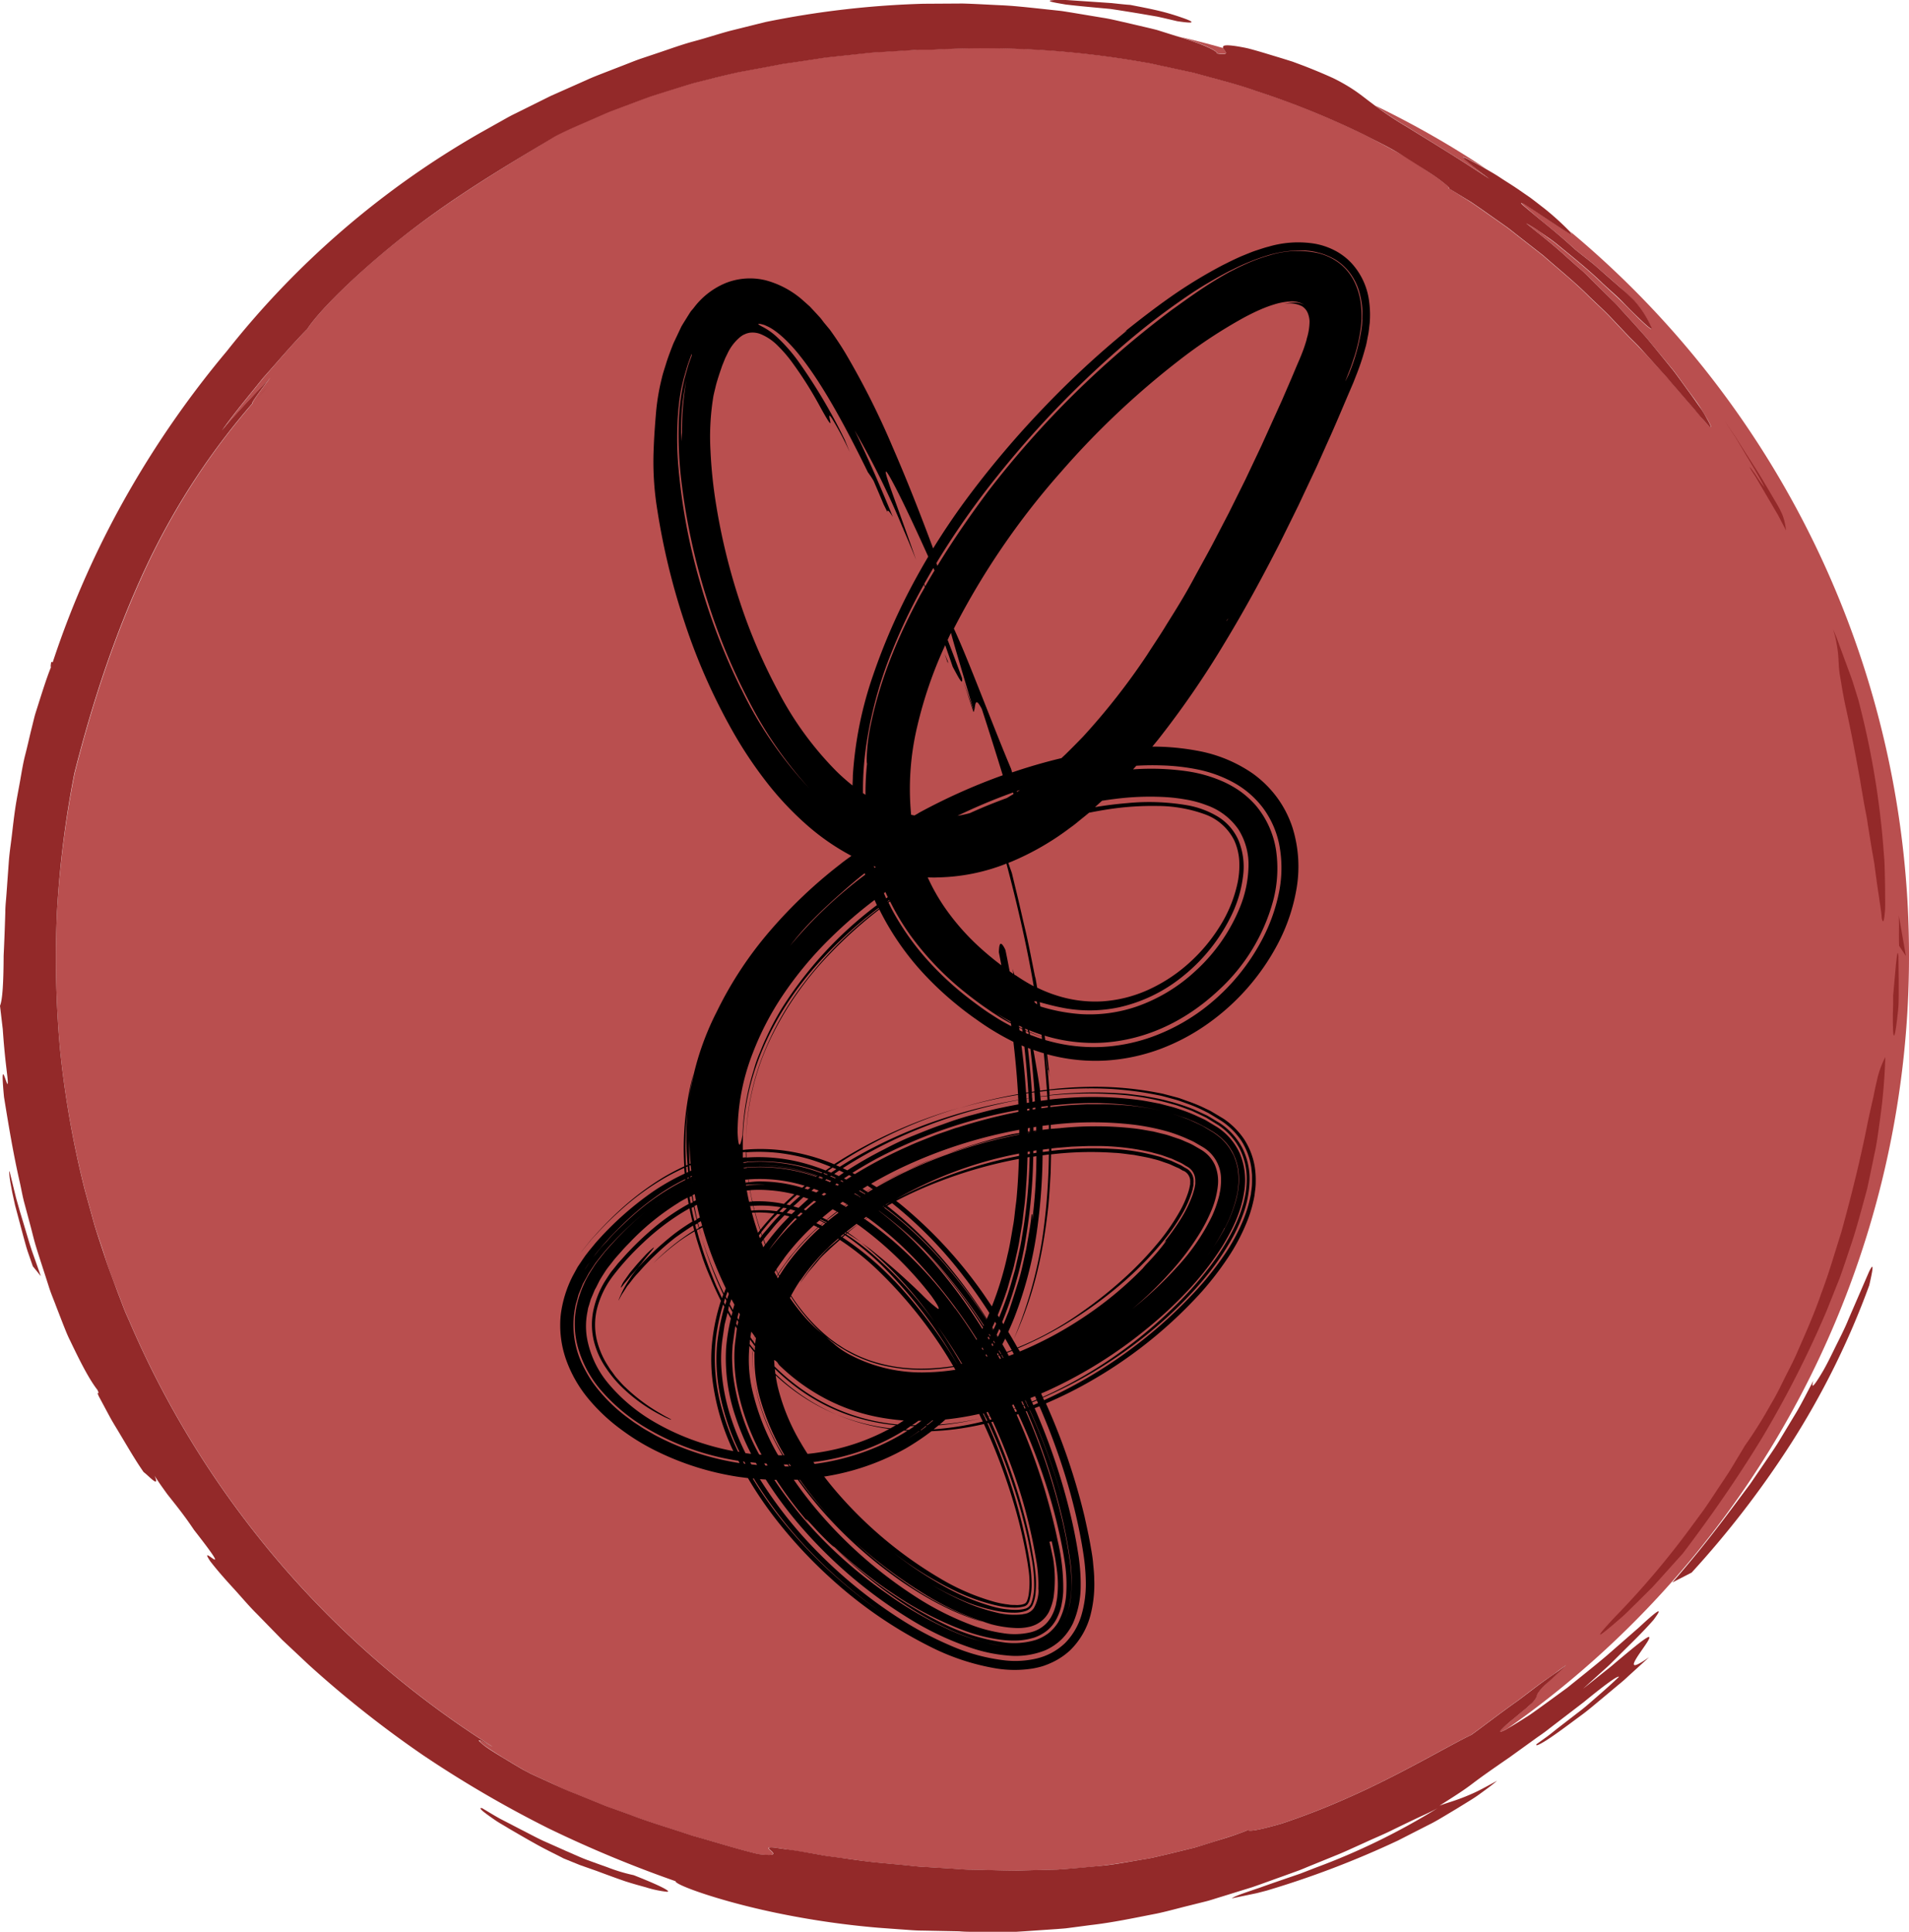 <svg xmlns="http://www.w3.org/2000/svg" viewBox="0 0 477.31 483.02"><defs><style>.cls-1{fill:#b94f4f;}.cls-2{fill:#932929;}</style></defs><title>logo</title><g id="Layer_2" data-name="Layer 2"><g id="Layer_1-2" data-name="Layer 1"><path class="cls-1" d="M304.26,13.31c.25-.52-3.27-2.3-9.69-4.21L294.06,9q5.93,1.35,11.75,3C306.16,12.75,307.84,13.92,304.26,13.31Z"/><path class="cls-1" d="M372.42,44.69c-9.67-6.31-16.16-10.18-20.62-13a81.94,81.94,0,0,1-8-5.31,233.91,233.91,0,0,1,27.79,15.84l-.85-.48c-1.21-.68-2.17-1.2-2.92-1.59-1.48-.77-2.08-1-2-.79C366,39.79,368.74,41.89,372.42,44.69Z"/><path class="cls-1" d="M477.31,239A235.71,235.71,0,0,1,377,432.11h0c-.3.18-.58.33-.82.46-1.29.68-1.62.66-.6-.36.5-.51,1.35-1.26,2.57-2.3l2.14-1.78,1.3-1.06c.44-.39.9-.81,1.4-1.24,1.47-1.59,1-1.66,1.46-2.48a11.23,11.23,0,0,1,1.83-2.08c1.09-1.09,2.84-2.57,5.38-5-.81.55-1.69,1.19-2.63,1.9s-2,1.39-3.08,2.16c-2.15,1.54-4.39,3.31-6.66,5-4.59,3.24-8.89,6.6-11.48,8.44-4.84,2.25-17.65,9.88-30.24,15.45a180.18,180.18,0,0,1-17.13,6.71c-4.77,1.38-8,2.11-8.54,1.65-2.3,1-4.6,1.65-6.81,2.37s-4.37,1.41-6.48,2l-6.22,1.53-3,.7c-1,.24-2,.46-3,.61-3.91.64-7.64,1.31-11.29,1.73s-7.23.68-10.76.92l-10.62.27c-3.57,0-7.17-.18-10.89-.24-1.86,0-3.74-.21-5.67-.32l-5.9-.36c-2-.07-4.06-.37-6.17-.56l-6.51-.61c-2.83-.32-5.35-.72-7.62-1s-4.29-.51-6-.87c-3.52-.62-6.11-1-8-1.32s-3.08-.48-3.81-.52-1,0-1,.17c0,.59,3.86,2.33-2.74,1.47-5.61-1.35-11.09-3.13-16.51-4.62-5.31-1.82-10.6-3.31-15.44-5.2l-3.62-1.31c-1.19-.43-2.38-.81-3.5-1.3l-6.53-2.66c-1-.42-2.08-.81-3.06-1.24L138,445.9l-5.17-2.37c-.7-.36-1.39-.7-2-1.07l-1.88-1.1-3.32-2c-2-1.26-3.6-2.27-4.56-3s-1.36-1.21-1.06-1.18a4.12,4.12,0,0,1,1,.4c.51.27,1.21.65,2.15,1.12A235.38,235.38,0,0,1,32.59,330.86c-.57-1.35-1.23-2.67-1.73-4.05l-1.57-4.11c-1.05-2.75-2.16-5.47-3-8.28s-1.87-5.56-2.71-8.37l-2.34-8.48A244.83,244.83,0,0,1,15.07,263a254.68,254.68,0,0,1-.83-35,254.33,254.33,0,0,1,4.42-34.64c4.66-18.35,10.41-35.67,18.15-52.07A177.42,177.42,0,0,1,64.24,99.62l-1,1.13c-.75.53,2-3.31,4.32-6.26-4.23,4.44-8.38,8.73-12,13.13,3.19-4.52,6.79-8.76,10.25-13.09C69.44,90.4,73,86.14,76.83,82.25c3.38-5.18,14.75-16.28,27.75-26s27.46-18,34.13-22.19c3.41-1.79,6.68-3.09,9.61-4.4,1.47-.63,2.86-1.27,4.21-1.82l3.91-1.47c2.49-.92,4.72-1.8,6.79-2.5l5.68-1.78c1.72-.52,3.27-1,4.71-1.43l4-1c2.51-.61,4.68-1.14,6.87-1.64l7-1.29,4.11-.79,4.9-.71,5.9-.9,7.21-.77,4.16-.45c1.46-.11,3-.18,4.59-.28l5-.31c.88,0,1.77-.13,2.69-.14l2.83,0a228.68,228.68,0,0,1,53.17,3.15c1.17.16,2.32.44,3.48.69l3.48.75,3.5.76,1.75.38,1.74.47c4.63,1.28,9.33,2.44,13.91,4.07a207.6,207.6,0,0,1,27.17,11c3.15,1.64,6.22,3.28,9,4.82s5.13,3.22,7.1,4.52a40.07,40.07,0,0,1,4.3,3.13c.85.72,1.09,1,.54.81l5.65,3.56c1.94,1.29,3.89,2.71,5.92,4.12l3.06,2.16c1,.73,2,1.55,3,2.33l6.11,4.78c3.9,3.44,8,6.71,11.52,10.27,1.8,1.75,3.63,3.38,5.28,5.11l4.73,5c.83.84,1.66,1.61,2.4,2.42L411.91,89l3.85,4.18c1.22,1.26,2.21,2.53,3.17,3.64l2.62,3.05,2.13,2.43c.63.72,1.13,1.38,1.59,1.93.92,1.1,1.56,1.82,2,2.2.81.76.64.18-.25-1.41-.45-.79-1.08-1.84-1.86-3.09s-1.84-2.63-3-4.21-2.38-3.31-3.77-5.15L413.78,87c-.82-1-1.62-2-2.49-3l-2.68-3c-.91-1-1.83-2-2.74-3s-1.83-2-2.82-3l-5.76-5.68c-.93-1-1.93-1.81-2.89-2.67l-2.83-2.52c-3.64-3.36-7.23-6.06-10-8.32a30,30,0,0,1,3.25,2L387,59.42c.81.56,1.67,1.18,2.51,1.89,3.41,2.81,7.53,6.08,11.06,9.51,1.79,1.68,3.57,3.26,5.12,4.77s2.88,2.89,4,4c2.26,2.17,3.56,3.24,3.15,2.31a25.65,25.65,0,0,0-4.37-6.8l-1.74-1.68L405,71.8l-3.63-3.2c-1.22-1-2.38-2.16-3.65-3.15l-3.78-3c-4.44-4.08-7.81-6.62-9.94-8.46s-3.22-2.76-3.53-3.09.2-.13,1.15.4,2.28,1.48,3.75,2.46c2.92,2,6.29,4.19,7.28,4.73.46.23.5,0-.2-.74A235.49,235.49,0,0,1,477.31,239Z"/><path class="cls-2" d="M465.12,195.26c-1.58-8.89-2.82-14.85-3.75-19-.43-2.08-.73-3.73-.94-5.07s-.42-2.34-.52-3.2c-.21-1.71-.18-2.74-.3-4.17-.06-.71-.16-1.53-.34-2.57-.09-.52-.2-1.11-.34-1.76s-.37-1.37-.61-2.18c.3.72.62,1.43.9,2.15l.8,2.19,1.61,4.37c.53,1.46,1.1,2.91,1.59,4.39l1.39,4.45a210,210,0,0,1,6.44,39c.15,1.44.17,2.83.2,4.14l.08,3.69c0,2.29.06,4.21,0,5.66-.21,2.9-.49,3.89-.85,2.1,0-1.18-.86-6-1.69-12.37-.17-1.6-.54-3.28-.82-5l-.88-5.44c-.16-.93-.26-1.88-.45-2.81l-.55-2.83C465.76,199,465.42,197.14,465.12,195.26Z"/><path class="cls-2" d="M474.83,236.46c-.12-3.48.06-4.06-.06-7.54L476.53,239Z"/><path class="cls-2" d="M446.57,132.62l-2-3.83-2.19-3.73-2.19-3.73-1.09-1.87c-.37-.62-.78-1.21-1.17-1.82-1-1.73-.13-.57,1,1a31.16,31.16,0,0,0,2.27,3.22c-1.47-2.91-3.2-5.67-4.86-8.47l-2.51-4.2-2.71-4.07,2.64,3.85,2.18,3.46,3.56,5.57c2,3.23,3.28,5.49,4.28,7.17C445.78,128.49,446.19,129.73,446.57,132.62Z"/><path class="cls-2" d="M266.53,1.14c-3.35-.56-4.39-.78-3.95-1A7.61,7.61,0,0,1,264.24,0a28.1,28.1,0,0,1,3.2.06l8.42.57,2.05.14,1.86.2c1.16.12,2.14.22,2.84.26,2.8.54,5.52,1.06,7.86,1.65s4.28,1.25,5.6,1.72c2.65.95,2.78,1.39-1.72.7-1.82-.42-3.5-.83-5.07-1.16l-4.42-.76c-2.74-.45-5.09-.83-7.2-1.14C273.39,1.84,270.1,1.56,266.53,1.14Z"/><path class="cls-2" d="M427.23,106.46c-.4-.38-1-1.1-2-2.2-.46-.55-1-1.21-1.59-1.93l-2.13-2.43-2.62-3.05c-1-1.11-1.95-2.38-3.17-3.64L411.91,89l-2.14-2.34c-.74-.81-1.57-1.58-2.4-2.42l-4.73-5c-1.65-1.73-3.48-3.36-5.28-5.11-3.55-3.56-7.62-6.83-11.52-10.27l-6.11-4.78c-1-.78-2-1.6-3-2.33l-3.06-2.16c-2-1.41-4-2.83-5.92-4.12L362.07,47c.55.22.31-.09-.54-.81a40.07,40.07,0,0,0-4.3-3.13c-2-1.3-4.4-2.84-7.1-4.52s-5.85-3.18-9-4.82a207.6,207.6,0,0,0-27.17-11c-4.58-1.63-9.28-2.79-13.91-4.07l-1.74-.47-1.75-.38-3.5-.76-3.48-.75c-1.16-.25-2.31-.53-3.48-.69a228.68,228.68,0,0,0-53.17-3.15l-2.83,0c-.92,0-1.81.1-2.69.14l-5,.31c-1.6.1-3.13.17-4.59.28l-4.16.45-7.21.77-5.9.9-4.9.71-4.11.79-7,1.29c-2.19.5-4.36,1-6.87,1.64l-4,1c-1.44.41-3,.91-4.71,1.43l-5.68,1.78c-2.07.7-4.3,1.58-6.79,2.5l-3.91,1.47c-1.35.55-2.74,1.19-4.21,1.82-2.93,1.31-6.2,2.61-9.61,4.4C132,38.28,117.55,46.5,104.58,56.26s-24.37,20.81-27.75,26C73,86.14,69.44,90.4,65.75,94.53c-3.46,4.33-7.06,8.57-10.25,13.09,3.64-4.4,7.79-8.69,12-13.13-2.29,3-5.07,6.79-4.32,6.26l1-1.13a177.42,177.42,0,0,0-27.43,41.62c-7.74,16.4-13.49,33.72-18.15,52.07A254.33,254.33,0,0,0,14.24,228a254.68,254.68,0,0,0,.83,35,244.83,244.83,0,0,0,6.15,34.58l2.34,8.48c.84,2.81,1.81,5.58,2.71,8.37s2,5.53,3,8.28l1.57,4.11c.5,1.38,1.16,2.7,1.73,4.05A235.38,235.38,0,0,0,123,436.63c-.94-.47-1.64-.85-2.15-1.12a4.12,4.12,0,0,0-1-.4c-.3,0,.1.4,1.06,1.18s2.56,1.78,4.56,3l3.32,2,1.88,1.1c.65.37,1.34.71,2,1.07L138,445.9l2.83,1.3c1,.43,2,.82,3.06,1.24l6.53,2.66c1.12.49,2.31.87,3.5,1.3l3.62,1.31c4.84,1.89,10.13,3.38,15.44,5.2,5.42,1.49,10.9,3.27,16.51,4.62,6.6.86,2.69-.88,2.74-1.47,0-.15.27-.22,1-.17s1.9.28,3.81.52,4.49.7,8,1.32c1.75.36,3.77.55,6,.87s4.79.68,7.62,1l6.51.61c2.11.19,4.16.49,6.17.56l5.9.36c1.93.11,3.81.32,5.67.32,3.72.06,7.32.21,10.89.24l10.62-.27c3.53-.24,7.09-.58,10.76-.92s7.38-1.09,11.29-1.73c1-.15,2-.37,3-.61l3-.7,6.22-1.53c2.11-.62,4.26-1.32,6.48-2s4.51-1.41,6.81-2.37c.52.46,3.77-.27,8.54-1.65a180.18,180.18,0,0,0,17.13-6.71c12.59-5.57,25.4-13.2,30.24-15.45,2.59-1.84,6.89-5.2,11.48-8.44,2.27-1.67,4.51-3.44,6.66-5,1.07-.77,2.11-1.49,3.08-2.16s1.82-1.35,2.63-1.9c-2.54,2.47-4.29,4-5.38,5a11.23,11.23,0,0,0-1.83,2.08c-.49.82,0,.89-1.46,2.48-.5.43-1,.85-1.4,1.24l-1.3,1.06-2.14,1.78c-1.22,1-2.07,1.79-2.57,2.3-1,1-.69,1,.6.36.24-.13.52-.28.82-.46h0c1.33-.76,3.23-1.94,5.49-3.39,2.72-1.9,5.94-4.28,9.34-6.76,3.26-2.64,6.71-5.36,9.82-8l8.12-7.1c4.31-4,6.43-5.63,3.58-1.83-2.71,3.1-5.69,5.93-8.6,8.84l-2.19,2.18c-.74.72-1.52,1.39-2.28,2.08l-4.59,4.15,5.82-4.65c.86-.66,1.63-1.3,2.32-1.91l2-1.67c2.4-2,4-3.3,5-4s1.42-.9,1.48-.68-.24.79-.72,1.51c-1.89,2.9-6.39,8.43.66,3.47l-3.29,3-2,1.82c-.68.65-1.42,1.3-2.2,1.93l-4.79,4c-1.63,1.35-3.23,2.73-4.87,3.9-3.24,2.41-6.15,4.58-8.2,5.91s-3.22,1.82-2.78,1.17l2.53-1.82c.85-.62,1.68-1.3,2.55-2l5.29-4.08c1.82-1.35,3.5-2.89,5.22-4.38s3.4-3,5-4.54c-.33-.37-3.88,2.29-8.86,6.37l-8.61,6.6c-.77.62-1.57,1.2-2.4,1.77s-1.63,1.17-2.46,1.76l-4.94,3.56c-4.53,3.13-7.1,4.92-9.38,6.66s-4.47,3.11-8.21,5.49c1.74-.66,2.86-.93,4.8-1.64,1-.36,2.15-.81,3.71-1.51s3.41-1.73,5.87-3.07c-1.16,1-2.6,2.06-4.27,3.26-.83.62-1.74,1.21-2.72,1.81l-3.07,1.89-3.34,2c-1.15.68-2.33,1.39-3.59,2l-7.83,4a233.06,233.06,0,0,1-32.8,12.5l-2.16.56c-.72.18-1.45.31-2.18.47l-4.37.91c.79-.61,3.44-1.45,7.17-2.73,1.86-.67,4-1.41,6.33-2.21l3.65-1.25,3.81-1.48a169.11,169.11,0,0,0,30.48-14.87c-1.79,1-3.71,1.81-5.66,2.74s-3.94,1.89-6,2.9-4.2,1.88-6.35,2.88l-3.27,1.48c-1.1.5-2.2,1-3.36,1.48l-7,2.85c-1.18.47-2.35,1-3.57,1.43l-3.67,1.33c-2.47.87-5,1.82-7.49,2.67l-7.75,2.4c-1.31.38-2.6.85-3.93,1.17l-4,1c-2.68.65-5.36,1.42-8.09,2-5.47,1.06-11,2.25-16.54,2.88l-4.16.55-2.08.27c-.69.07-1.39.11-2.08.17l-8.32.57-2.06.13c-.69,0-1.38,0-2.07,0H243.8c-1.35,0-2.7,0-4-.13l-9.27-.18c-1.73,0-3.52-.18-5.38-.3l-5.7-.42a213.82,213.82,0,0,1-23.66-3.36c-15.16-3-27.18-7.39-26.87-8.26a298.61,298.61,0,0,1-31.77-13.21,283,283,0,0,1-31.27-18.23A269,269,0,0,1,77.16,416.2l-6.6-6.2-6.26-6.42c-2.12-2.09-4-4.37-6-6.55s-3.92-4.35-5.69-6.63c-3.68-5.46,7.13,6.47-4.11-7.9-2-3-3.81-5.31-5.46-7.39l-1.21-1.53-1.09-1.52c-.72-1-1.41-2-2.09-3.11,1.46,3.39-1.48,0-2.74-.9-2.1-3-3.93-6.21-5.83-9.36-.93-1.59-1.93-3.14-2.79-4.76l-2.61-4.87c-.87-2.05.57.51-.3-1.53-2.19-2.82-4.37-7.19-6.88-12.42-.66-1.29-1.19-2.7-1.77-4.14L14,326.51c-.57-1.54-1.24-3.08-1.76-4.72s-1.06-3.3-1.61-5S9.53,313.39,9,311.66s-.94-3.54-1.42-5.32L6.15,301c-.5-1.79-.8-3.64-1.21-5.45C3.27,288.25,2.09,281,1,274.26c-.8-8.44,0-5.38.57-3.88.26.76.46,1.12.34-.51S1.19,264.61.69,257.3L0,251.46c.65-1.49.88-6.1.91-12.55.16-3.22.3-6.91.42-10.9,0-1,.08-2,.17-3s.16-2.08.24-3.14c.15-2.12.31-4.3.47-6.51s.52-4.45.78-6.7.52-4.53.86-6.79.8-4.49,1.19-6.71.74-4.42,1.29-6.53,1-4.21,1.5-6.22l.74-3c.25-1,.57-1.9.85-2.82,1.17-3.67,2.2-7,3.33-9.8-.13,0-.08-.54.07-1.33.1.1.25.07.36.12A231.33,231.33,0,0,1,32.74,122a242.06,242.06,0,0,1,24-34.24A219.45,219.45,0,0,1,120,33.26l4.38-2.46c1.47-.8,2.89-1.67,4.39-2.38L137.67,24l9-4c1.47-.68,3-1.26,4.48-1.84l4.49-1.74c1.49-.57,3-1.2,4.47-1.71l4.5-1.51c3-1,5.94-2.09,8.95-2.89s5.94-1.78,8.91-2.58l8.87-2.21A230,230,0,0,1,230.84.94l9.83-.06c3.23.09,6.42.29,9.54.43s6.16.47,9.12.78l4.37.47c.71.08,1.43.14,2.13.25l2.08.33,7.93,1.32c1.26.19,2.49.47,3.68.74L283,6c2.24.53,4.35,1,6.29,1.5L294.06,9l.51.15c6.42,1.91,9.94,3.69,9.69,4.21,3.58.61,1.9-.56,1.55-1.36a.52.52,0,0,1,0-.34c.12-.37,1-.5,4,0,.75.14,1.64.28,2.66.55s2.18.6,3.52,1l4.53,1.37,2.68.84,2.92,1.09c3,1.17,5.29,2.15,7.16,3a45.86,45.86,0,0,1,4.35,2.41c2.26,1.43,3.54,2.54,5.41,3.92l.77.59a81.94,81.94,0,0,0,8,5.31c4.46,2.8,11,6.67,20.62,13-3.68-2.8-6.47-4.9-6.6-5.31-.06-.2.54,0,2,.79.75.39,1.71.91,2.92,1.59l.85.48c1,.58,2.21,1.26,3.5,2.12s2.65,1.67,4.42,2.87l3,2.07c1.11.81,2.33,1.78,3.73,2.86a69.08,69.08,0,0,1,6.14,5.57,0,0,0,0,1,0,0c.7.77.66,1,.2.74-1-.54-4.36-2.77-7.28-4.73-1.47-1-2.83-1.89-3.75-2.46s-1.45-.74-1.15-.4S381.81,52.16,384,54s5.5,4.38,9.94,8.46l3.78,3c1.27,1,2.43,2.11,3.65,3.15L405,71.8l1.82,1.6,1.74,1.68a25.65,25.65,0,0,1,4.37,6.8c.41.93-.89-.14-3.15-2.31-1.13-1.09-2.5-2.45-4-4s-3.33-3.09-5.12-4.77c-3.53-3.43-7.65-6.7-11.06-9.51-.84-.71-1.7-1.33-2.51-1.89l-2.24-1.56a30,30,0,0,0-3.25-2c2.79,2.26,6.38,5,10,8.32l2.83,2.52c1,.86,2,1.71,2.89,2.67l5.76,5.68c1,.94,1.9,2,2.82,3s1.83,2,2.74,3l2.68,3c.87,1,1.67,2,2.49,3l4.6,5.64c1.39,1.84,2.63,3.59,3.77,5.15s2.14,3,3,4.21,1.41,2.3,1.86,3.09C427.87,106.64,428,107.22,427.23,106.46Z"/><path class="cls-2" d="M64.24,99.62c1-1.15,2.06-2.28,3.12-3.4Z"/><path class="cls-2" d="M120.51,452.06c-.78-.13-.3.42,1,1.38.63.48,1.46,1.06,2.41,1.71s2.1,1.27,3.28,2c2.38,1.39,5,2.92,7.48,4.28s4.74,2.41,6.23,3.21L145,466.3l4.24,1.49q3.94,1.48,7,2.54c2,.65,3.79,1.13,5.24,1.53a26.89,26.89,0,0,0,5.27,1.12c1.29,0-1.74-1.57-8.3-4.15a42.48,42.48,0,0,1-6.63-2c-1.49-.52-3.14-1.12-4.89-1.76s-3.55-1.5-5.43-2.3l-5.7-2.54c-1.91-.89-3.75-1.9-5.57-2.82L125,454.7C123.36,453.79,121.87,452.86,120.51,452.06Z"/><path class="cls-2" d="M8.21,316.6l2,2.46-2.28-6.47c-.73-2.17-1.33-4.38-2-6.56S4.59,301.65,4,299.44l-1.63-6.67c-.25.43.32,3.92,1.39,8.55l2,7.51c.38,1.31.7,2.66,1.14,4Z"/><path class="cls-2" d="M453.4,345.19c-1.48,2.78-2.77,5.39-4.15,7.75l-4,6.63c-1.23,2.11-2.58,4-3.87,5.91l-3.81,5.58c-5.38,7.17-10.71,14.6-19.43,24.59l4.82-2.47a238.79,238.79,0,0,0,24.67-32,201.78,201.78,0,0,0,19.74-39.82c1.2-5.19,1-5.55-.06-3.38l-5.1,11.78c-1,2.5-2.32,5-3.43,7.26s-2.17,4.43-3.11,6C453.76,346.24,452.68,347.65,453.4,345.19Z"/><path class="cls-2" d="M420.73,388.43c6.84-9,13.6-18.7,19.8-28.87a261.29,261.29,0,0,0,16.2-31.87l3.27-8.2c1-2.75,1.89-5.52,2.81-8.24s1.69-5.48,2.45-8.2l1.11-4.07c.18-.68.38-1.34.53-2l.43-2,1.66-8c.5-2.63.8-5.26,1.17-7.82a143.05,143.05,0,0,0,1.23-14.87,23.24,23.24,0,0,0-2.15,6.09c-.36,1.38-.62,2.94-1,4.62s-.81,3.51-1.22,5.47c-1.52,7.83-3.83,17.51-6.65,27.66-1.6,5-3.08,10.23-5,15.25-1.74,5.1-3.94,10-6,14.71-1,2.35-2.22,4.57-3.3,6.77s-2.13,4.31-3.31,6.25a112.16,112.16,0,0,1-6.51,10.38l-3.48,5.8c-1.14,1.84-2.33,3.54-3.45,5.25s-2.22,3.38-3.36,5l-3.58,4.86a211.79,211.79,0,0,1-18.71,22c-6,6.42-3.73,4.77,1.2.46,1.26-1,2.55-2.39,4-3.77l4.34-4.32C416,393.73,418.69,390.65,420.73,388.43Z"/><path class="cls-2" d="M474.59,252.5c.13-1.23.14-2.51.15-3.79V245l-.07-5.94c-.2-1.79-.36-.33-.62,2l-.7,7.82c0,.61,0,1.35,0,2.14s-.06,1.63-.08,2.47c0,1.67,0,3.28.06,4.31C473.48,259.87,473.86,259.56,474.59,252.5Z"/><path d="M243.39,178c.06,0,.09-.12.14-.18l-2.68-7.52Z"/><path d="M237,165.38l-.81-1.9.83,2.41A2.15,2.15,0,0,1,237,165.38Z"/><path d="M163.3,312a24.17,24.17,0,0,0-1.86,1.72c-.82.9-1.87,2-2.8,3.13-.47.57-1,1.16-1.38,1.7l-1,1.41a7.25,7.25,0,0,0-1,1.81c-.09.28.07.17.58-.51.22-.35.7-.81,1.21-1.46.28-.33.52-.67.93-1.12l1.38-1.52c1.79-2.32,2.95-3.69,3.56-4.44S163.62,311.74,163.3,312Z"/><path d="M226.39,292.71l0,0h0Z"/><path d="M342.31,75.23a17.23,17.23,0,0,0-4.43-9.48,15.46,15.46,0,0,0-4.33-3.22,17.56,17.56,0,0,0-5-1.63,26.11,26.11,0,0,0-11.4.78c-1,.24-2,.6-3,.92s-2,.75-3,1.15-2,.86-2.94,1.31-2,1-2.45,1.21a119,119,0,0,0-13,7.91C288.74,77,284.87,80,281.12,83c.43-.29.64-.41.61-.33a232.12,232.12,0,0,0-20.52,19,237,237,0,0,0-18.32,21.45c-3.64,4.81-6.76,9.43-9.58,14-3.38-9.1-6.69-17.46-10.13-25.36a197.86,197.86,0,0,0-11.88-23.6c-1.15-1.91-2.43-3.81-3.8-5.72L206,80.63l-.76-1c-.26-.32-.61-.67-.9-1l-1.86-2-2-1.78a23.08,23.08,0,0,0-9-4.76,16.48,16.48,0,0,0-9.92.63A19.11,19.11,0,0,0,173.44,77c-.28.35-.6.67-.86,1.06l-.75,1.19c-.49.81-1,1.58-1.48,2.42l-1.25,2.65-.63,1.33c-.18.41-.3.74-.45,1.11-.54,1.4-1.17,3.1-1.47,4.13-.37,1.21-.75,2.26-1.1,3.75a55.81,55.81,0,0,0-1.39,8.14c-.45,5.27-.57,7.75-.67,10.89a75,75,0,0,0,1,14.09,172.33,172.33,0,0,0,6.83,28A150.93,150.93,0,0,0,183,182.49a104.41,104.41,0,0,0,8.32,12.61,78,78,0,0,0,10.87,11.56,57.87,57.87,0,0,0,10.7,7.32c-1,.72-2,1.43-2.93,2.19a119.19,119.19,0,0,0-17.3,16.41,94,94,0,0,0-13.43,20.33,69.38,69.38,0,0,0-7.31,38.33l-.38.17c-.07-1.15-.12-2.31-.13-3.47a72.52,72.52,0,0,1,.64-11.22,83.08,83.08,0,0,1,1.33-8.4,74.18,74.18,0,0,0-2.29,23.28,58.7,58.7,0,0,0-5.35,2.83A69.78,69.78,0,0,0,154.5,303c-1.71,1.58-3.33,3.24-4.9,4.93-.77.88-1.56,1.66-2.3,2.61s-1.53,1.84-2.21,2.83c.72-1,1.55-1.94,2.32-2.91s1.61-1.77,2.41-2.67c1.64-1.73,3.34-3.41,5.12-5a65.35,65.35,0,0,1,11.69-8.53q2.17-1.22,4.45-2.25c0,.47.08.94.12,1.41a56.37,56.37,0,0,0-7.8,4.41,79.45,79.45,0,0,0-14.51,12.95l-1.58,1.92-.78,1c-.26.33-.47.68-.71,1l-1.4,2.08L143.21,319a29.39,29.39,0,0,0-3,9.68,25.84,25.84,0,0,0,1.35,11.31,32.19,32.19,0,0,0,5.54,9.71,45.82,45.82,0,0,0,8,7.55,55.71,55.71,0,0,0,9.25,5.66,70.06,70.06,0,0,0,20.48,6.36l2.18.28a94.56,94.56,0,0,0,7.61,11.09,116.74,116.74,0,0,0,13,13.88,109.58,109.58,0,0,0,25.86,17.63,57.34,57.34,0,0,0,15.65,5,28.87,28.87,0,0,0,9.14,0,22.29,22.29,0,0,0,2.45-.58,20.92,20.92,0,0,0,2.48-1,17.27,17.27,0,0,0,4.4-3,19,19,0,0,0,5.08-8.86,30.79,30.79,0,0,0,.91-8.85c0-1.43-.17-2.78-.29-4.16s-.36-2.72-.59-4c-.43-2.55-1-5.07-1.55-7.57a159.59,159.59,0,0,0-9.64-28.25q2.91-1.25,5.73-2.65A113.2,113.2,0,0,0,300.43,323a77.69,77.69,0,0,0,6.43-8.31,48.75,48.75,0,0,0,5.14-9.79,32.46,32.46,0,0,0,1.64-5.88l.23-1.77a15,15,0,0,0,.1-1.89,21.72,21.72,0,0,0-.25-3.7,18.16,18.16,0,0,0-2.64-6.81,19,19,0,0,0-5.15-5.14l-2.4-1.44c-.35-.2-.7-.42-1.05-.61l-1.07-.5a36.38,36.38,0,0,0-4.28-1.79L295,274.6c-.71-.23-1.43-.39-2.14-.59l-2.14-.56c-.71-.15-1.42-.27-2.13-.41a82.91,82.91,0,0,0-16.77-1.3c-3.19.06-6.35.3-9.48.65-.1-1.62-.22-3.26-.4-4.93-.11,0-.21-.37-.39-4h0l.37,4c.11,0,.25-.23.5,1.81q-.25-2.79-.59-5.68a45.5,45.5,0,0,0,14.53,1.57,47.22,47.22,0,0,0,13.71-2.88,52.06,52.06,0,0,0,12-6.39,56.94,56.94,0,0,0,17.47-20,46.22,46.22,0,0,0,4.55-13.24,32.72,32.72,0,0,0-.88-15.59,26.84,26.84,0,0,0-3.92-7.69,27.44,27.44,0,0,0-6.1-6,35.34,35.34,0,0,0-14-5.7,60.57,60.57,0,0,0-11.07-1l1.4-1.7a230.63,230.63,0,0,0,16.63-24.15c5-8.23,9.53-16.58,13.83-25l3.13-6.33,1.56-3.17,1.49-3.18,3-6.36,2.86-6.4c1.94-4.25,3.71-8.56,5.56-12.85l.69-1.61c.08-.16.32-.8.51-1.28l.6-1.53a59.69,59.69,0,0,0,2-6.17c.32-1,.44-2,.67-3.07s.27-2,.41-3A25.54,25.54,0,0,0,342.31,75.23Zm-82.19,176.4-.17-1.06c1.3.34,3.49,1,6.46,1.53a35.38,35.38,0,0,0,13.46-.27,38.57,38.57,0,0,0,15.89-7.75,44,44,0,0,0,12.35-15.68,30.78,30.78,0,0,0,2.71-9.5,17.48,17.48,0,0,0-1.14-8.76,13.06,13.06,0,0,0-5.24-6,22.25,22.25,0,0,0-7.66-2.82,56.49,56.49,0,0,0-15-.52q-4,.33-8,1l.06-.05,1.7-1.55c1.1-.17,2.21-.33,3.31-.46a68.78,68.78,0,0,1,11.78-.49,43.2,43.2,0,0,1,5.71.62,26.64,26.64,0,0,1,5.31,1.43,16.23,16.23,0,0,1,8,6.07,16.46,16.46,0,0,1,2.51,9.48,28.92,28.92,0,0,1-2.14,10,43.88,43.88,0,0,1-11.21,16,41.65,41.65,0,0,1-14.65,8.82,36.38,36.38,0,0,1-13.81,1.89,44.72,44.72,0,0,1-10.09-1.88Zm-1.68,99.64-.31-.66,1.11-.46.29.65-.92.4Zm-72.37,14.68-.29-.55.32.05.29.54ZM187,274c2.47-11.9,8.77-23.34,17.44-33a107.19,107.19,0,0,1,15.25-14l.07.14c-1,.8-2.08,1.6-3.08,2.43a98,98,0,0,0-15.52,16,74.51,74.51,0,0,0-10.63,18.85,60.63,60.63,0,0,0-4,20.76,61.69,61.69,0,0,1,5.9-25,81,81,0,0,1,14.82-21.44,110.7,110.7,0,0,1,12.61-11.36,68.15,68.15,0,0,0,10.12,15,80.74,80.74,0,0,0,9.22,8.78q2.43,2,5,3.78a64.22,64.22,0,0,0,5.47,3.54c1.19.7,2.44,1.35,3.71,2q.47,4,.81,8.09c.14,1.66.25,3.33.35,5a122.15,122.15,0,0,0-14.67,3.5,122.07,122.07,0,0,1,14.68-3.33q0,.63.07,1.25a128.53,128.53,0,0,0-19.51,4.88,118,118,0,0,0-21.24,9.47c-1.31.76-2.61,1.56-3.89,2.38l-.94-.4A115.8,115.8,0,0,1,239.82,277a116.29,116.29,0,0,0-31.27,14.08,50.27,50.27,0,0,0-12-3.34,44.52,44.52,0,0,0-10-.32c0-.75,0-1.51,0-2.26,0,.75,0,1.51,0,2.26l-.82.09A60.26,60.26,0,0,1,187,274Zm44-127.85.24.67c-.33.58-.66,1.15-1,1.73-5.31,9.76-10.08,20.73-12.52,32.64-1.05,4.75-1.13,9.69-.93,9.7a70.35,70.35,0,0,0-.39,7.83l-.63-.42a76.33,76.33,0,0,1,.54-9.91,101.44,101.44,0,0,1,6.61-25.3A144.54,144.54,0,0,1,231,146.15Zm42.57,56.74-1.19.24h0ZM262,276.51c0,.12,0,.23,0,.35l-1.65.23,0-.38Zm1.31,113.13c-.29-1.39-.58-2.79-.92-4.18l.56-.11c.28,1.18.52,2.38.75,3.59.13.61.21,1.18.3,1.77s.2,1.18.25,1.76a28,28,0,0,1,.08,6.88c-.05.56-.19,1.07-.27,1.61s-.27,1-.42,1.51a11.19,11.19,0,0,1-.58,1.34l-.33.62-.4.58a7.45,7.45,0,0,1-2,1.94,8.36,8.36,0,0,1-2.66,1.16,17.6,17.6,0,0,1-6.85.22,37.71,37.71,0,0,1-7.44-1.87,73,73,0,0,1-14.49-7.28,111.34,111.34,0,0,1-25-22.08q-2.88-3.46-5.42-7.14l1,0a96.91,96.91,0,0,0,7.51,9.33,109.09,109.09,0,0,0,19,16.49c6.63,4.48,13.49,8,20,9.81-.46-.13-.94-.32-1.42-.48a74.43,74.43,0,0,1-17.68-9.11,109.84,109.84,0,0,1-15.9-13.18,100.68,100.68,0,0,1-11.13-12.86H200a100.81,100.81,0,0,0,10.92,12.88,116.9,116.9,0,0,0,22.27,16.94A69.35,69.35,0,0,0,244.5,405q1.71.58,3.39,1c-.64-.12-1.32-.33-2-.49a29.07,29.07,0,0,0,8.13,1.53,12.79,12.79,0,0,0,3.53-.35,7.49,7.49,0,0,0,2.7-1.29,7.2,7.2,0,0,0,2-2.36,14.26,14.26,0,0,0,1.17-3.65A32.82,32.82,0,0,0,263.31,389.64Zm-73.5-26a55.52,55.52,0,0,1-6.49-19.69c-.13-1-.17-2-.23-3.06s-.06-2.05,0-3.07l.09-1.53.21-1.51.42-3,.06-.23.38.6c-.14.91-.22,1.87-.36,2.84a31.14,31.14,0,0,0-.28,3.93,41.89,41.89,0,0,0,.81,8.49,60,60,0,0,0,6,16.32Zm72.34-62.46c.24-2.69.39-5.37.55-8.07l.09-4.07c0-.14,0-.28,0-.42a84.46,84.46,0,0,1,15.64-.4c1.76.06,3.42.36,5.12.54,1.62.33,3.3.57,4.81,1a18.61,18.61,0,0,1,2.27.67c.71.27,1.48.47,2.14.78s1.31.6,2,.89l.87.52.21.12.1,0,.2.1a2.89,2.89,0,0,1,1.44,2.72,3.84,3.84,0,0,0,0,.45l-.16.84a15.49,15.49,0,0,1-.56,1.89,25.86,25.86,0,0,1-1.9,4.14,52.93,52.93,0,0,1-5.84,8.34,85.35,85.35,0,0,1-7.32,7.68A107,107,0,0,1,270.52,328,80.55,80.55,0,0,1,258,335.34q-1.79.83-3.61,1.58-1.12-2-2.3-3.94c.54-1.19,1.06-2.39,1.54-3.6a98,98,0,0,0,5.56-21.09,145.22,145.22,0,0,0,1.49-19.44l1.57-.2A154.31,154.31,0,0,1,261,306.87a105.68,105.68,0,0,1-7.55,28C259,322.85,261,311.86,262.16,301.15Zm-64.67,65.37-.32-.48h.27l.31.49Zm-3.09-3a59.09,59.09,0,0,1-6-14.77,34.46,34.46,0,0,1-1-12.26c.28.37.56.74.85,1.1,0,.23,0,.46,0,.69a35.23,35.23,0,0,0,.32,6.44,48.24,48.24,0,0,0,3.73,12.6,68.6,68.6,0,0,0,3.33,6.5h-1Zm-8.5-72.13.79-.07v0l-.79.07Zm46.17-1.16c1.9-.75,3.78-1.5,5.69-2.12s3.81-1.26,5.7-1.82a114.59,114.59,0,0,1,11.38-2.75s0,.06,0,.1a121,121,0,0,0-25.54,8,105.08,105.08,0,0,0-10.11,5.14l-.26-.18,2-1.09,1.36-.75,1.39-.69,2.75-1.36c-2,.93-4,1.92-5.9,3-.54.29-1.07.6-1.61.9-.36-.23-.74-.45-1.1-.68q4.09-2.39,8.41-4.4a119.31,119.31,0,0,1,28.63-9.09c0,.27,0,.54,0,.81-.64.1-1.29.2-1.93.32a138.31,138.31,0,0,0-26.46,9.16C228.32,291.87,230.16,291,232.06,290.25Zm25.88,13.32c-.29,3-.89,5.87-1.34,8.67-.64,2.76-1.14,5.48-1.95,8.07s-1.6,5.12-2.45,7.61c-.44,1.05-.86,2.1-1.3,3.15l-.33-.54a97.15,97.15,0,0,0,5.56-18.8,141.94,141.94,0,0,0,2.21-22.55l.8-.12a134,134,0,0,1-1.08,16.36C258.24,303.4,258.05,303.61,257.95,303.58Zm-12.61,51,.4.83a72.78,72.78,0,0,1-10.85,1.83l-1.44.11c.42-.33.84-.67,1.25-1h.13a73,73,0,0,0,10.49-1.75,71.64,71.64,0,0,1-10.38,1.56c.49-.41,1-.83,1.45-1.26a74,74,0,0,0,8.44-1.38l.51,1.07h0Zm-15.62,3.24h.14c-1,.66-1.92,1.31-2.94,1.92Q228.33,358.85,229.71,357.84Zm-7.34-.56A54.36,54.36,0,0,1,205,363.1c-1,.16-2,.29-3.08.4-.58-.9-1.15-1.81-1.68-2.73a51,51,0,0,1-5.74-13.9c-.24-1-.42-2-.56-3a51.23,51.23,0,0,0,15.24,9.82,51.46,51.46,0,0,1-15.31-10.23c-.05-.41-.09-.81-.13-1.22a52.52,52.52,0,0,0,8.19,6.56,47.76,47.76,0,0,0,10.64,5.13,51.75,51.75,0,0,0,11.19,2.38l.27,0q-.7.41-1.41.8a51.12,51.12,0,0,1-13.45-3.45A52.14,52.14,0,0,0,222.37,357.28ZM184.7,328.13l.29.47-.31,1.4-.32-.51.18-.72Zm72.79-40.24c0,.2,0,.4,0,.61l-.55.09c0-.2,0-.4,0-.61Zm1.66-.29c0,.21,0,.42,0,.62l-.78.13c0-.2,0-.41,0-.61Zm-10.41,48.09-.08.16-.3-.5.08-.15Zm-58.36-25.06.47-.66c.14.39.27.78.42,1.17l0,.09-.44.62C190.71,311.45,190.54,311,190.39,310.63Zm-3.08-14.48a33.66,33.66,0,0,1,4,0c.24,0,.07,0-.47,0s-1.44,0-2.65.07l-.86.07Zm0,.19-.79.08,0-.2.8-.06Zm5.21,1.26a35.57,35.57,0,0,1,6.11,1q-1.33,1.17-2.62,2.4a31.58,31.58,0,0,0-7.86-.63c-.12-.52-.25-1-.36-1.56s-.14-.83-.22-1.25A32.28,32.28,0,0,1,192.5,297.6ZM246,323.67A111.84,111.84,0,0,0,225.06,301c-.32-.26-.66-.5-1-.75a104.76,104.76,0,0,1,11.31-5.05,112.36,112.36,0,0,1,19.38-5.45c-.09,3.07-.25,6.14-.52,9.18-.09,1.26-.29,2.5-.43,3.75s-.26,2.51-.49,3.73c-.44,2.46-.79,4.95-1.4,7.36A82.89,82.89,0,0,1,248,326.63Q247,325.14,246,323.67Zm-4.63-4q3.19,4.19,6,8.59c-.2.49-.42,1-.63,1.45A128.57,128.57,0,0,0,233,311.76a93.53,93.53,0,0,0-11.17-10.26l1.23-.68A104.39,104.39,0,0,1,241.36,319.67Zm4.41,12.27-.15.31a131.59,131.59,0,0,0-11.37-15.63,94.08,94.08,0,0,0-14.52-13.9l.06,0a90.61,90.61,0,0,1,11.33,10,92,92,0,0,0-9.4-8.73q-.88-.68-1.77-1.33h0c.58.44,1.17.88,1.74,1.34a97.51,97.51,0,0,1,15,14.74A134.58,134.58,0,0,1,246,331.38l-.08.17a126.79,126.79,0,0,0-14.85-18.9A126,126,0,0,1,245.77,331.94Zm1.48,3-.3-.5.15-.29.3.49Zm-55.68-21.38v0l.44-.6h0Zm.52-.76.17-.23c1.09-1.73,2.49-3.29,3.66-4.83,1-1.2,2-2.27,2.86-3.17l.47.15a67.46,67.46,0,0,0-7,7.86l-.16.23Zm27.68-10.37,0,0-.14-.1,0,0Zm1-.77.15-.09.1.08-.15.09Zm-20.67,18.52a54.37,54.37,0,0,1,9.45-10.5l.18.11-.6.53L207,312.12a56.63,56.63,0,0,0-7,8.78l2-2.69c.81-1,1.74-2,2.65-3.12s2-2,2.95-2.95L210,310a66.6,66.6,0,0,1,8.8,6.93,111.76,111.76,0,0,1,19.53,24.61,53,53,0,0,1-7.48.64,43.6,43.6,0,0,1-6.6-.42,40,40,0,0,1-6.28-1.47,34.28,34.28,0,0,1-5.83-2.55c-1-.46-1.81-1.1-2.73-1.65l-1.29-.94a14.57,14.57,0,0,1-1.27-1,44.66,44.66,0,0,1-8.74-9.79c-.1-.15-.19-.31-.29-.47A41.37,41.37,0,0,1,200.06,320.17Zm3-5.59.42-.51,1.11-1.14C204,313.47,203.52,314,203,314.58ZM199.32,304c.29-.28.6-.55.89-.82l.5.17-.88.81Zm1-.94.51.17,0,0-.51-.17Zm-1.4-.37-1.3-.33h0c.44.09.87.21,1.3.33Zm15.51,3.49-1,.71-1.57,1.22-.23-.15q1.25-1,2.57-2Zm-4.24,2.93.67-.55.21.14-.69.53Zm-3.65-3.4-.35-.18.15-.13.37.17Zm4.57,2.65.3-.24.23.15-.31.24Zm-4-3.12-.36-.2,1.07-.84,1.52-1.19.33.18Q208.38,304.13,207.13,305.18Zm-1,.27-1.07-.51.13-.11,1.09.5Zm-1.23-.38,1.06.52-.77.66-1.06-.5Zm.52,1.09.6-.54.34.19-.74.65-.36-.17Zm18.19,14a74.57,74.57,0,0,0-12.92-10.84l.63-.55a70,70,0,0,1,9.65,8,115.56,115.56,0,0,1,18.54,24.52h0A119.4,119.4,0,0,0,223.62,320.21Zm16.05,21.37.15.26h0l-.16-.26Zm.75-.53c-2-3.4-4.07-6.73-6.33-10a98.49,98.49,0,0,0-16.82-18.3,64.39,64.39,0,0,0-5.69-4.18l.3-.25c1.21.74,2.38,1.51,3.47,2.27q-1.62-1.27-3.3-2.42c.8-.69,1.62-1.37,2.46-2l.51.35A89,89,0,0,1,232.87,324c1.85,2.59,2.15,3.49,1.58,3.19a33.37,33.37,0,0,1-4-3.57c-1.92-1.87-4.33-4.12-6.67-6.17s-4.61-3.88-6.16-5.13l-2.29-1.68a96.55,96.55,0,0,1,18.74,20.46c2.27,3.15,4.42,6.43,6.44,9.81Zm-1.58-13.91A98.3,98.3,0,0,0,223,310c-1.76-1.45-4-3.28-6.67-5.13l.61-.4a85.51,85.51,0,0,1,12.78,11.33,130,130,0,0,1,14.56,19.05l-.1.17Q241.64,330.94,238.85,327.14Zm-22.54-22.31-.28-.19.61-.42.26.18Zm3.08-2.38,0,0,.15.11,0,0Zm-4.32-3.14-.3-.18.1-.06.29.18Zm-.11.07,0,0-.3-.18,0,0Zm-2.83,1.92-.61.45-.31-.18.62-.44Zm-2.86,1.59q-1.3,1-2.55,2.06l-1.06-.53c.84-.71,1.69-1.41,2.56-2.09Zm-6.34-1.55c-.48.4-.95.84-1.42,1.26l-.33-.13-.18-.06q1.25-1.13,2.55-2.21l.55.21C203.7,300.74,203.31,301,202.92,301.35Zm-3.26.63c-.42-.13-.84-.25-1.26-.37l1.51-1.37c.34-.33.69-.64,1-.94l1.25.42Q200.91,300.82,199.66,302Zm-2.05.37,1.27.36c-.3.28-.61.55-.9.84l-1.25-.29.79-.82Zm-1.54,12.24a60.1,60.1,0,0,1,7.43-8.23l1,.5c-1.41,1.28-2.77,2.61-4.06,4-.71.75-1.33,1.57-2,2.35l-1,1.18-.89,1.25c-.58.84-1.21,1.64-1.75,2.5l-.18.31c-.18-.35-.34-.71-.51-1.06C194.76,316.43,195.39,315.49,196.07,314.59Zm4.85-4.07,2.19-2.24c.49-.47,1-.93,1.51-1.38l.35.17a62.1,62.1,0,0,0-6.82,7.25,45.88,45.88,0,0,0-3.23,4.61l-.22-.4A52.92,52.92,0,0,1,200.92,310.52Zm-6.09,8.56-.32.53-.22-.42.33-.53Zm2.9,5a45.91,45.91,0,0,0,7.56,9.08l1.07.91a35,35,0,0,0,13.61,7.1,43.27,43.27,0,0,0,15.61,1c1-.1,1.94-.24,2.91-.4l.42.7a53.65,53.65,0,0,1-7,.64,38.5,38.5,0,0,1-19.41-4.41,21.09,21.09,0,0,1-3.17-2.06c-.39-.28-.73-.63-1.2-1s-1-.85-1.72-1.54a40.23,40.23,0,0,1-5.13-4.77,56.39,56.39,0,0,1-3.73-4.8Zm47.77,13,.12-.2.28.48-.11.2Zm-9-20.68A100.54,100.54,0,0,0,223.75,304c-.87-.7-1.76-1.38-2.66-2.05l.15-.09a91.23,91.23,0,0,1,12.23,11,128.09,128.09,0,0,1,13.22,17l0,.1A134.67,134.67,0,0,0,236.48,316.44Zm-14.93-15.15-.08-.06,1.23-.69,0,0Zm-5.34-2.7-.28-.17.17-.11.27.17Zm-1.5.51-1.07-.63.13-.08c.35.21.69.43,1,.65Zm-.11.07,0,0-1.08-.64.07,0Zm-2.85,1.93-.62.44-1.07-.59.64-.45ZM206,298.93l-.56-.23.6-.47.58.25Zm-1.9-.79c-.4-.15-.81-.29-1.21-.43l.61-.49,1.21.45ZM202,297.4l-.84-.26.59-.5.87.27ZM200.07,299c-.88.76-1.75,1.53-2.59,2.33l-.83-.18c.84-.81,1.69-1.61,2.57-2.39Zm-3.37,3.08h0l-.25,0,.24.06-1,.95-.83-.14c.32-.33.63-.68,1-1Zm-.55,1.75c.41.09.83.2,1.24.31-.78.78-1.55,1.57-2.29,2.39q-1.94,2.18-3.68,4.55-.24-.63-.47-1.25l0,0c.66-.89,1.4-1.71,2.09-2.56a32.41,32.41,0,0,1,2.18-2.46ZM194,317.54c.17.35.36.69.53,1l-.32.55c-.19-.35-.38-.69-.56-1Zm-5,17c-.06.4-.11.81-.17,1.21l0,.24-.38-.5,0-.1.19-1.34Zm4.51,5.46V340c1,.46.94.94,1.41,1.39a50.09,50.09,0,0,0,11.69,8.42,47.55,47.55,0,0,0,13.94,4.67c1.8.31,3.61.53,5.42.67-.52.34-1,.66-1.56,1q-1.5-.15-3-.38a49,49,0,0,1-22.33-9.44,55,55,0,0,1-5.44-4.72C193.65,341,193.56,340.53,193.56,340Zm36.05,15.22h.83c-.49.37-1,.73-1.5,1.09l-.88,0C228.58,356,229.11,355.62,229.61,355.25Zm3.46-.07h.32q-.71.58-1.45,1.15h-.27Q232.38,355.77,233.07,355.18Zm13.7-15.9-.27-.47.12-.21.28.47Zm1.2-3.14.15-.31.28.5-.16.3Zm-.35-2-.3-.47.08-.15.29.47Zm.43-2,0-.09.31.5,0,.09Zm.11-.23c.22-.47.45-.94.66-1.42l.31.48c-.21.48-.44,1-.66,1.44Zm1.34-3.06c.72-1.76,1.41-3.53,2-5.34.43-1.12.72-2.3,1.06-3.45s.7-2.31,1-3.49c.52-2.36,1.13-4.7,1.48-7.1l.61-3.58.43-3.61c.34-2.4.46-4.83.64-7.25.12-1.88.18-3.75.23-5.63l.54-.08a132.31,132.31,0,0,1-1.91,19.92c-.41,2.77-1.12,5.47-1.72,8.2-.78,2.67-1.48,5.37-2.47,8q-.72,2-1.53,3.95ZM254.79,289a109.42,109.42,0,0,0-31,10.94l-.11.07h0l.12-.07a99.55,99.55,0,0,1,14.49-6.85,96.76,96.76,0,0,1,15.57-4.49l.94-.19C254.8,288.58,254.79,288.78,254.79,289ZM217,298.09l-.27-.18,1.23-.76.28.18Zm-.33-.22-1-.65,1.24-.77,1,.66Zm-.64.4-.17.11-1.05-.64.17-.11Zm-6.47-1.93-.34-.17.33.17-.14.1-.6-.28.15-.1.25.12L209,296l.18-.12.59.29Zm-1.91-.91-1.16-.51.15-.11c.4.17.8.32,1.19.49Zm0,0-.15.11-1.19-.48.16-.12Zm-2.17-.7-.88-.32.16-.12.88.33Zm-1.42-.51a42.58,42.58,0,0,0-14-2.41c-1.11,0-2.21.05-3.32.15,0,0,0-.08,0-.11a42.16,42.16,0,0,1,17.43,2.27Zm-3.19,2.13.31.1-.61.51c-.43-.13-.87-.26-1.3-.38a36.41,36.41,0,0,0-9.47-1.19c-.85,0-1.71.1-2.57.19,0-.24-.06-.47-.09-.71A38.18,38.18,0,0,1,200.86,296.36Zm-13.69-.76-.78.09c0-.24-.07-.49-.1-.73l.78-.07C187.09,295.13,187.14,295.36,187.17,295.6Zm.32,2c.17.94.36,1.88.56,2.82l-.77.06c-.21-.93-.4-1.87-.57-2.82Zm.79,3.89c.09.38.2.75.29,1.13l-.75.06c-.1-.37-.19-.75-.28-1.12Zm.1,0a29.83,29.83,0,0,1,6.81.35l-1,1c-.48-.07-1-.12-1.44-.17a29.09,29.09,0,0,0-4.1-.05C188.56,302.22,188.47,301.84,188.38,301.46Zm2.4,1.69a27.7,27.7,0,0,1,2.85.25c-1.06,1.12-2.09,2.28-3.09,3.48l-.44.55q-.71-2.13-1.29-4.29C189.47,303.14,190.12,303.13,190.78,303.16Zm2.24,1.72c.43-.47.88-.92,1.32-1.38l.79.15c-1.43,1.37-2.69,2.95-4,4.46-.21.23-.39.48-.58.72-.09-.24-.16-.49-.24-.73Q191.62,306.44,193,304.88Zm-2.54,4.06c-.16.21-.33.42-.49.64l-.26-.69.5-.66C190.31,308.47,190.4,308.7,190.48,308.94Zm-2.63,24,.81,1.11-.15,1-.06.41c-.28-.37-.56-.75-.83-1.13C187.69,333.89,187.76,333.42,187.85,332.95Zm-.31,2,.83,1.12-.1.66c0,.13,0,.26,0,.39-.28-.36-.56-.72-.84-1.08C187.44,335.65,187.49,335.28,187.54,334.92Zm.85,1.15.38.51c0,.12,0,.24-.05.36l0,.7-.32-.41-.08-.11C188.3,336.78,188.34,336.42,188.39,336.06Zm8.55,20.75c-.28-.59-.55-1.18-.81-1.77C196.39,355.63,196.65,356.23,196.94,356.82Zm30.81-.28.88,0c-.45.31-.91.61-1.37.91l-.85,0C226.86,357.14,227.3,356.83,227.74,356.53Zm2.4,1c.42-.31.84-.64,1.25-1h.26c-.43.33-.86.65-1.31,1Zm19.15-19,.16-.3.26.47-.28.09Zm.44-.81.08-.15.52.91-.12,0Zm.79-1.5,0-.07q.55.93,1.08,1.86l0,0C251.26,337.4,250.9,336.8,250.54,336.2Zm-1.11-1.87-.31-.5,0-.07.31.5Zm-.22-.69c.22-.48.44-1,.65-1.45l.33.55c-.21.48-.44.95-.67,1.42ZM258.37,283V283l.73-.11v.06Zm-.87.14-.55.09v-.06l.55-.1Zm-18.13-1.23c-1.06.3-2.08.71-3.13,1.06s-2.09.71-3.12,1.13c-2.06.83-4.15,1.6-6.18,2.56a111.39,111.39,0,0,0-12.21,6.3l-1,.6-.6-.32q3.06-1.93,6.24-3.65a122.33,122.33,0,0,1,23-9.22,118.2,118.2,0,0,1,12.25-2.84c0,.15,0,.3,0,.45A133.61,133.61,0,0,0,239.37,281.93Zm-26.48,12.2c-.43.27-.86.53-1.29.81l-.58-.3,1.28-.83Zm-2,1.28-.17.12-.59-.29.18-.12Zm-2.11-.79-.28-.13-.92-.38.18-.13,1.19.51Zm-2-.84-.9-.34.18-.13.9.35Zm-1,.69-.15.11-.86-.34.16-.12C205.27,294.22,205.55,294.36,205.84,294.47ZM204.3,294a42.75,42.75,0,0,0-17.57-2.69v0a46.59,46.59,0,0,1,5.27,0,44.84,44.84,0,0,1,6.6.93,49.12,49.12,0,0,1,5.85,1.73Zm-17.58-2.18V292l-.79.08v-.11ZM174,300.1l-.59.29c-.09-.52-.17-1.05-.25-1.58l.54-.25Q173.84,299.33,174,300.1Zm.24,1.13q.34,1.58.75,3.17l-.69.37q-.36-1.6-.67-3.23Zm1,4.1c.1.38.21.76.32,1.14l-.76.42c-.1-.39-.19-.78-.28-1.17Zm13.5-2.17c.39,1.48.81,2.95,1.29,4.41l-.51.65q-.84-2.46-1.52-5Zm-6.5,20.37-.13.35c-.12.3-.23.61-.33.92l-.31-.59c.15-.43.3-.86.46-1.29Zm.64,1.28c.24.46.5.92.75,1.38-.14.44-.27.88-.39,1.32-.27-.49-.54-1-.8-1.46Zm1.39,5.16.32.53-.17.79c0,.07,0,.14,0,.22l-.35-.57Zm9.25,29.67A50.87,50.87,0,0,1,188.78,346a36,36,0,0,1-.61-7.07c0-.44,0-.87.07-1.31l.41.49c-.06.74,0,1.5,0,2.25a37.62,37.62,0,0,0,1.38,9.28,59.13,59.13,0,0,0,6.11,14.18h-.28C195,362.46,194.23,361.07,193.51,359.64Zm9.84,5.91a59,59,0,0,0,10.72-2.36A53.9,53.9,0,0,0,226,357.67l.87.06a54.8,54.8,0,0,1-7.27,3.87A58.86,58.86,0,0,1,203.73,366h-.06Zm2.81,3.61a60.65,60.65,0,0,0,20.26-7,63,63,0,0,0,6.47-4.33c2.23-.09,4.45-.29,6.63-.59s4.35-.72,6.48-1.2a148.51,148.51,0,0,1,7.63,20.37q1.22,4.14,2.12,8.3c.31,1.38.58,2.77.83,4.15.11.67.26,1.42.35,2l.26,1.82a21.71,21.71,0,0,1,0,6,8.46,8.46,0,0,1-.42,1.59,2.69,2.69,0,0,1-.26.42,1,1,0,0,1-.41.29,4,4,0,0,1-1.41.29c-.32.06-.78,0-1.17,0s-.89,0-1.4-.11l-.74-.09-.79-.14c-.52-.07-1.08-.22-1.62-.34a55.75,55.75,0,0,1-14-6,103.24,103.24,0,0,1-25.22-20.92c-1.31-1.49-2.55-3-3.75-4.59Zm33.74,29.1a48.9,48.9,0,0,0,9.18,3.12,21.17,21.17,0,0,0,4.17.55,8.88,8.88,0,0,0,2.84-.31,1.62,1.62,0,0,0,.85-.58,3.36,3.36,0,0,0,.56-1.29,15.11,15.11,0,0,0,.43-3.65,35.63,35.63,0,0,0-.4-5l-.09-.68-.13-.76-.26-1.52c-.2-1-.38-2-.6-3.06-.44-2-.9-4.1-1.45-6.17-1.07-4.13-2.35-8.28-3.84-12.42q-1.91-5.36-4.27-10.66l.24-.06c2,4.3,3.77,8.69,5.33,13.17a136.15,136.15,0,0,1,4.16,14.21q.83,3.59,1.44,7.2a36.48,36.48,0,0,1,.51,6.12,12.39,12.39,0,0,1-.67,4.19c-.06.26-.16.28-.19.44s-.09.1-.12.17a.35.35,0,0,1-.12.17,2.12,2.12,0,0,1-.62.54.68.68,0,0,0-.18.11c-.06,0-.14,0-.2.07l-.09.05-.16,0-.33.1a10.25,10.25,0,0,1-2,.19,22.21,22.21,0,0,1-5.55-.79,55.8,55.8,0,0,1-12.63-5.29,93.51,93.51,0,0,1-12.22-8.14A87.65,87.65,0,0,0,239.89,398.27Zm6.72-43-.37-.84.21-.05.4.84Zm-.38-.85-.48-1,.19,0,.49,1Zm.42-1.27L247,353l.49,1-.38.1Zm6.37-1.85.39-.14.44.92-.4.14ZM249.57,339l.28-.1.43.76-.28.1Zm1.21.49-.43-.77.12,0,.44.77Zm.95-1.27,0,0,.45.78-.06,0Zm.1,0,1.23-.47.43.78-1.22.47Zm-.11-.2c-.36-.64-.73-1.29-1.09-1.93.24-.47.48-.93.7-1.41q.83,1.42,1.63,2.86Zm9-50c0-.2,0-.39,0-.59l1.52-.2h.05c0,.2,0,.4,0,.59Zm-.06-5.33v0l1.59-.2v0Zm0-.21c0-.32,0-.64,0-1l1.59-.2q0,.5,0,1Zm-1.54.16-.73.09q0-.45,0-.9l.72-.11Q259.07,282.15,259.09,282.61Zm-1.59.21-.55.07c0-.28,0-.56,0-.84l.55-.09C257.48,282.24,257.49,282.53,257.49,282.82Zm-.71-5.17c0-.14,0-.28,0-.42l.56-.09c0,.14,0,.28,0,.41Zm-.1-1.92q0-.54-.06-1.07l.58-.1c0,.36,0,.72.06,1.07Zm-2.06.34q-2.12.39-4.18.83c-2.64.53-5.18,1.25-7.67,1.9s-4.88,1.46-7.19,2.32c-2.48.83-4.91,1.85-7.35,2.82s-4.83,2.13-7.19,3.37a105.86,105.86,0,0,0-9.22,5.26h0l-1.14-.53a113.6,113.6,0,0,1,16.06-8.57,126.3,126.3,0,0,1,23.46-7.57c1.37-.33,2.86-.61,4.36-.88C254.59,275.36,254.61,275.71,254.63,276.06Zm-43.69,17.08c-.42.28-.83.57-1.24.85l-1.15-.53,1.27-.87Zm-3.17,0-.91-.37,1.28-.89c.31.13.62.24.93.38Zm-1.37-.55a49.79,49.79,0,0,0-5.41-1.81,43.38,43.38,0,0,0-14.39-1.41c0-.44,0-.88-.06-1.32a44.44,44.44,0,0,1,8.54.22,48.93,48.93,0,0,1,7.22,1.49,57,57,0,0,1,5.4,1.94Zm-19.23-2.19a43.73,43.73,0,0,1,17.26,2.33c.39.13.77.28,1.16.42l-.19.13A44.93,44.93,0,0,0,191,290.46a39.63,39.63,0,0,0-4.28.14v-.17Zm-.52.23-.8.08v-.17l.8-.09Zm-13.44,5-.43.19v0l.43-.2Zm-.78.36-.46.23v0l.46-.23Zm.48,3c.09.52.18,1,.28,1.56l-.52.27c-.09-.52-.19-1-.27-1.57Zm.51,2.7q.34,1.6.74,3.2l-.57.34c-.26-1.08-.51-2.16-.72-3.26Zm.94,4.16,0,0c.1.38.22.76.33,1.14l-.62.36c-.1-.39-.19-.78-.29-1.17Zm.45,1.4c.21.75.41,1.5.64,2.25-.21-.75-.4-1.51-.6-2.27l.77-.4c.11.38.21.76.32,1.15a94.21,94.21,0,0,0,4.28,11.46q.59,1.31,1.23,2.64c-.17.42-.32.84-.47,1.26-.67-1.36-1.31-2.72-1.88-4.07a99.19,99.19,0,0,1-3.65-9.77A101.11,101.11,0,0,0,179.62,321q.6,1.34,1.23,2.65c-.11.3-.23.6-.33.91h0l-.87-1.86-.59-1.26-.52-1.26-1-2.52c-.33-.85-.63-1.71-.95-2.57-.65-1.7-1.17-3.47-1.72-5.21q-.33-1.16-.63-2.32Zm6.5,17.37.3.61c-.11.31-.21.63-.31.95l-.31-.59Q181.15,325,181.32,324.56Zm1,1.93c.26.5.54,1,.81,1.47q-.14.5-.26,1c-.24-.42-.46-.85-.69-1.27l-.12-.22Q182.14,327,182.28,326.49Zm.4,3.06a48.26,48.26,0,0,0-1.19,7.39,45.16,45.16,0,0,0,2.3,17,64.52,64.52,0,0,0,3.95,9.46l-1.4-.18a64.15,64.15,0,0,1-3.48-8.39,49.36,49.36,0,0,1-2.58-13.43,36,36,0,0,1,.33-6.92l.5-3.39.75-3C182.13,328.58,182.4,329.06,182.69,329.54Zm14.19,36.51.31.48-1,0-.29-.5Zm62.75,31.35a9.23,9.23,0,0,1-1.2,4.56,3.49,3.49,0,0,1-1.08,1,5.4,5.4,0,0,1-.68.31,4.28,4.28,0,0,0-.5.13c-.18,0-.4.06-.6.11a18.54,18.54,0,0,1-6.72-.52,44.38,44.38,0,0,1-7.93-2.71,74.14,74.14,0,0,1-7.94-4.12,71.39,71.39,0,0,0,8.56,4.24A41.73,41.73,0,0,0,250,402.9a21.42,21.42,0,0,0,3.61.3,9,9,0,0,0,2.71-.38,3,3,0,0,0,2-1.88,9.82,9.82,0,0,0,.6-2.69,23.81,23.81,0,0,0,.06-4c-.12-1.51-.3-3-.6-4.71s-.64-3.53-1-5.32c-.78-3.57-1.72-7.17-2.83-10.79a159.92,159.92,0,0,0-6.7-17.88l.42-.11a154.73,154.73,0,0,1,6.37,16.3A127.51,127.51,0,0,1,259,389.62,35.41,35.41,0,0,1,259.62,397.4ZM247.52,355l-.38-.83.39-.1.39.82Zm6-2.7.41-.14.34.72-.41.15Zm2.35-.82.21-.08.31.69-.22.09C256.05,351.93,256,351.7,255.86,351.46Zm-.07-.14c-.14-.3-.29-.6-.42-.9l.23-.08.41.9Zm.49-1.22.1,0c.14.29.28.58.42.88l-.1,0Zm1.3-.52.05,0,.4.87-.07,0ZM254.5,337.1a94.12,94.12,0,0,0,11.71-5.93,102.49,102.49,0,0,0,13.36-9.5,84.43,84.43,0,0,0,11.22-11.29,52.43,52.43,0,0,0,4.34-6.13,27.93,27.93,0,0,0,2.81-6,12.64,12.64,0,0,0,.35-1.36l.13-.64,0-.43a4.15,4.15,0,0,0-.09-1.43,3.48,3.48,0,0,0-1.68-2.24l-.23-.12-.31-.18-.86-.52-1.94-.89-.48-.23-.53-.18-1.05-.37-1-.37c-.35-.12-.74-.2-1.11-.3a53,53,0,0,0-9.27-1.63,87.39,87.39,0,0,0-17,.38c0-.2,0-.4,0-.59.74-.1,1.49-.18,2.24-.23l2.87-.24,2.89-.11,1.45-.05,1.44,0c1,0,1.93,0,2.89.05a61.4,61.4,0,0,1,11.21,1.52c.87.25,1.77.46,2.62.72l2.48.88,2.29,1.05a9.38,9.38,0,0,1,1,.6c.41.25.49.28.71.41a3.88,3.88,0,0,1,1.83,2.64,4.74,4.74,0,0,1,.07.82v.41c0,.16,0,.21,0,.35a12.69,12.69,0,0,1-.24,1.31c-.14.47-.27.95-.43,1.44a31.59,31.59,0,0,1-3,6.11,54.16,54.16,0,0,1-4.28,5.91c1.4-1.44.26.2-1.39,2.15-.84,1-1.77,2-2.53,2.82a16.16,16.16,0,0,0-1.25,1.4,91.16,91.16,0,0,1-15.06,12.4,92.45,92.45,0,0,1-15.67,8.38Zm38.25-19.16a65,65,0,0,0,7.62-10.26,41.44,41.44,0,0,0,2.72-5.54,21.91,21.91,0,0,0,1.41-5.69,10.43,10.43,0,0,0-.76-5.23,8.69,8.69,0,0,0-3.53-3.82l-1.72-1a16.15,16.15,0,0,0-1.9-.9c-.65-.27-1.27-.6-2-.81l-2-.68a18.17,18.17,0,0,0-2.08-.58l-2.11-.52c-1.44-.24-2.87-.53-4.34-.72a86,86,0,0,0-18.33-.2c-1,.1-2.19.23-3.19.36v0c1-.12,2.17-.23,3.19-.33-1,.06-2,.14-3,.22,0-.34,0-.68,0-1l.9-.11a88,88,0,0,1,19.29,0,57,57,0,0,1,9.33,1.86,41.27,41.27,0,0,1,4.39,1.64c.7.34,1.45.6,2.11,1l1.94,1.13a9.31,9.31,0,0,1,4.6,7.78,15.26,15.26,0,0,1-.1,2.34,8.35,8.35,0,0,1-.19,1.21c-.09.4-.14.81-.26,1.2a29.93,29.93,0,0,1-1.66,4.69,52.08,52.08,0,0,1-8.66,12.66,96.75,96.75,0,0,1-11.25,10.58A91.58,91.58,0,0,0,292.74,317.94ZM303,312.39c-.36.52-.71,1-1.06,1.51Q302.45,313.15,303,312.39Zm3.23-5.35a32.32,32.32,0,0,0,2.94-7.78l.23-1.05.15-1.12a16.38,16.38,0,0,0,.13-2.35,19.69,19.69,0,0,0-.17-2.32,16.56,16.56,0,0,0-.55-2.24l-.4-1.08c-.15-.35-.34-.69-.52-1a12.53,12.53,0,0,0-1.25-1.91,17.71,17.71,0,0,0-1.57-1.65,22.2,22.2,0,0,0-1.81-1.38l-2.61-1.57c-.83-.45-1.68-.81-2.52-1.2-.42-.19-.83-.4-1.25-.56l-1.27-.46c-.85-.29-1.68-.62-2.53-.87.74.2,1.47.49,2.21.73s1.49.47,2.21.81a34.59,34.59,0,0,1,4.34,2.15l1.48.88a18.57,18.57,0,0,1,1.71,1.29,18.94,18.94,0,0,1,1.57,1.58A13.13,13.13,0,0,1,309,290a15.21,15.21,0,0,1,.6,2.36,18.45,18.45,0,0,1,.17,2.47,16,16,0,0,1-.18,2.53,19.33,19.33,0,0,1-.44,2.29,33.1,33.1,0,0,1-3.22,8c-.86,1.57-1.77,3-2.66,4.32A51.52,51.52,0,0,0,306.19,307Zm-27.34-30.86c-1.17-.07-2.33-.13-3.48-.11s-2.3,0-3.44,0c-2.28.11-4.53.19-6.76.44-.87.08-1.73.18-2.59.28,0-.12,0-.23,0-.35,1.56-.17,3.13-.32,4.7-.43a79.08,79.08,0,0,1,23.39,1.75A66.48,66.48,0,0,0,278.86,276.18Zm-20,1.12-.68.11c0-.13,0-.26,0-.4l.67-.09C258.87,277,258.87,277.17,258.88,277.3Zm-.77-1.81c0-.35,0-.71-.06-1.06l.66-.08c0,.35,0,.7.06,1Zm-.91-.94-.58.09c0-.42,0-.83-.07-1.25l.58-.08C257.16,273.71,257.18,274.13,257.21,274.54Zm-.66-1.36q-.24-3.62-.61-7.22c-.16-1.54-.35-3.06-.54-4.59l.72.3q.64,5.7,1,11.43Zm-1.63-15.6c0-.22-.07-.44-.1-.66l.76.37.08.63Zm-27.53-24.07a73.45,73.45,0,0,0,14.28,14.88c1.38,1.11,2.82,2.18,4.31,3.24l2.28,1.57c.83.52,1.64,1.07,2.51,1.57.64.38,1.31.74,2,1.1l.09.69c-.84-.43-1.66-.88-2.47-1.35s-1.91-1.18-2.83-1.77-1.75-1.19-2.61-1.81c-1.72-1.25-3.42-2.54-5.07-3.92a75.89,75.89,0,0,1-9.27-9.16,65.52,65.52,0,0,1-7.51-11c-.33-.62-.63-1.27-.95-1.9l.4-.29A60.46,60.46,0,0,0,227.39,233.51Zm21.42,19.6c1.27.83,2.57,1.59,3.88,2.29l0,.19C251.37,254.8,250.06,254,248.81,253.1Zm6.49,3.9-.5-.27,0-.3.76.36,0,.33Zm1,.16.66.28.05.39-.66-.31Zm-2.47-13.36-.2-.14-.47-1.44c.08.42.15.84.22,1.27l-.93-.65c-.34-1.78-.68-3.57-1.06-5.34-.48-1.05-.9-1.6-1.18-1.55s-.42.72-.46,2.12q.32,1.62.62,3.25a73.88,73.88,0,0,1-6.11-5.12,58.92,58.92,0,0,1-7.82-9,48.89,48.89,0,0,1-4.48-7.85c.81,0,1.62.06,2.43,0a49,49,0,0,0,17.25-3.45c2.48,9.34,4.69,18.75,6.39,28.18.15.83.29,1.65.43,2.48A45.15,45.15,0,0,1,253.88,243.79Zm5,.53c-.89-4.3-1.68-8.69-2.74-13-.51-2.17-1-4.36-1.51-6.53L253,218.28l-.89-2.54.72-.28a67.73,67.73,0,0,0,14.81-8.55c1.15-.79,2.13-1.68,3.19-2.51l1.47-1.2c1.43-.29,2.87-.55,4.31-.78a73,73,0,0,1,12.85-.91,35,35,0,0,1,11.77,2.07,13.2,13.2,0,0,1,7.37,6.54,14.41,14.41,0,0,1,1.24,4.94,21.63,21.63,0,0,1-.39,5.59,33.36,33.36,0,0,1-4.59,11.16,42.26,42.26,0,0,1-8.14,9.48,39.77,39.77,0,0,1-10,6.35,33.11,33.11,0,0,1-11.14,2.72,31.43,31.43,0,0,1-11.26-1.43,34.05,34.05,0,0,1-5-2Q259.11,245.64,258.87,244.32Zm-40.33-27.79.48.17-.36.26-.13-.43Zm2.89,6.47c.19.43.38.86.58,1.28l-.4.3c-.2-.43-.38-.87-.57-1.3Zm.94,2,.06.12-.4.28-.06-.11Zm-35.85,63c0,.44,0,.88.05,1.32l-.81.07c0-.44,0-.89,0-1.34Zm-13.68,4.66-.32.13c0-.47-.07-.93-.1-1.4l.27-.11C172.75,291.78,172.79,292.24,172.84,292.7ZM173,294l0,.16-.38.18c0-.06,0-.12,0-.18Zm-.75.51-.44.2,0-.15.43-.21Zm-.76,1.8v0a57.88,57.88,0,0,0-8,4.91A53.7,53.7,0,0,1,171.49,296.34Zm-1.73,4.31c.7-.42,1.42-.81,2.15-1.2q.13.8.27,1.59a54.14,54.14,0,0,0-8.15,5.52,74.12,74.12,0,0,0-6.9,6.46c-.57.58-1.1,1.21-1.66,1.82l-.83.92c-.28.31-.48.6-.73.9-.46.6-1,1.19-1.41,1.79l-1.22,1.87a23,23,0,0,0-3,7.74,17.6,17.6,0,0,0,.28,7.54,20.81,20.81,0,0,0,3.1,6.66,29.42,29.42,0,0,0,4.56,5.27,40.41,40.41,0,0,0,8.61,6.1l1.42.74,1,.43c.51.21.69.24.49.09l-.21-.13-.64-.34c-.58-.27-1.37-.78-2.43-1.38a44.19,44.19,0,0,1-8.08-6.15c-.8-.71-1.47-1.56-2.25-2.4-.37-.43-.68-.9-1-1.35a12.14,12.14,0,0,1-1-1.44,20.92,20.92,0,0,1-2.9-6.62,16.75,16.75,0,0,1,0-7.67,23,23,0,0,1,3.92-8.23,67,67,0,0,1,7.6-8.38,59.83,59.83,0,0,1,9.39-7.32c.74-.47,1.5-.91,2.26-1.33q.32,1.66.72,3.29a52.52,52.52,0,0,0-4.42,3,73.79,73.79,0,0,0-9.3,8.65L158,318.9l-1.21,1.86a26.1,26.1,0,0,0-2.19,4.46c.41-.66.71-1.38,1.16-2l.73-1.13c.12-.19.23-.38.37-.57l.45-.56c.6-.75,1.1-1.48,1.94-2.38s1.52-1.73,2.32-2.53l1.18-1.23,1.22-1.17a61.83,61.83,0,0,1,5-4.31c1.42-1,2.85-2,4.31-2.91.1.39.19.79.3,1.17a55.21,55.21,0,0,0-10.17,8.18,68.29,68.29,0,0,1,6.27-5.33c1.3-.94,2.63-1.8,4-2.59l0,.12c.5,2,1.17,3.94,1.78,5.87s1.35,3.78,2.14,5.58q1.21,2.94,2.65,5.8a50.15,50.15,0,0,0-2.09,9.43,42,42,0,0,0,0,10.49,58.54,58.54,0,0,0,5.19,17.65,63.56,63.56,0,0,1-7.22-1.8,60.43,60.43,0,0,1-13.25-5.9A43.11,43.11,0,0,1,152.19,346a24.33,24.33,0,0,1-5.48-11.79,18.16,18.16,0,0,1,.18-6.28l.14-.78c.06-.26.15-.51.23-.77l.46-1.54.64-1.51.31-.76c.12-.25.27-.49.4-.73l.75-1.5c.46-.85,1-1.67,1.56-2.54s1.26-1.66,1.91-2.52,1.5-1.74,2.27-2.63,1.63-1.72,2.46-2.6A62.1,62.1,0,0,1,169.77,300.64Zm10.93,52.29a46.54,46.54,0,0,1-1.8-17.25,48.62,48.62,0,0,1,1.92-9.54l.31.59a58.28,58.28,0,0,0-1.81,9.13,44.86,44.86,0,0,0,.62,12.39A59.5,59.5,0,0,0,184.88,363l-.34-.05A63.13,63.13,0,0,1,180.69,352.93Zm7.18,13.22-.29-.54,1.41.15.3.53Zm3.22-.23.54,0,.29.52-.54,0Zm3,4.08a99.28,99.28,0,0,0,8,10.63c-1.31-1.83.16-.14,2.06,1.91s4.31,4.38,4.45,4.24a115.16,115.16,0,0,0,15.62,12.29,82.21,82.21,0,0,0,17.16,8.73,42.19,42.19,0,0,0,8.87,2.19,25.93,25.93,0,0,0,4.33.18,17,17,0,0,0,4-.72,10.85,10.85,0,0,0,3.26-1.79,9.31,9.31,0,0,0,2.27-2.79,13.73,13.73,0,0,0,1.27-3.42c.1-.63.24-1.23.31-1.87s.15-1.26.15-1.9a51.52,51.52,0,0,0-1.42-12.6c-.87-4.27-2-8.5-3.23-12.65a160.86,160.86,0,0,0-7-18.7l.42-.15a152.27,152.27,0,0,1,7.89,20.69q1.19,4,2.11,8c.62,2.67,1.17,5.39,1.57,8.07a36.43,36.43,0,0,1,.42,8,16.87,16.87,0,0,1-2,7.24,10.88,10.88,0,0,1-2.4,2.74,11.43,11.43,0,0,1-3.23,1.72,18.88,18.88,0,0,1-7.7.65,49.46,49.46,0,0,1-15.54-4.79,107.43,107.43,0,0,1-27.08-19,112.15,112.15,0,0,0,18.66,15,83.5,83.5,0,0,0,10.42,5.67,57.93,57.93,0,0,0,5.49,2.16,39.77,39.77,0,0,0,5.67,1.5c3.8.72,7.86.85,11.39-.59a10.83,10.83,0,0,0,4.48-3.37,13.79,13.79,0,0,0,2.43-5.09,26.33,26.33,0,0,0,.72-5.71,42.41,42.41,0,0,0-.36-5.8A115.4,115.4,0,0,0,265.33,379a156.86,156.86,0,0,0-8.85-26.13l.24-.08a156.62,156.62,0,0,1,9,27.28c.7,3.13,1.31,6.27,1.77,9.43a37.31,37.31,0,0,1,.29,9.48,20.11,20.11,0,0,1-1,4.58,13.44,13.44,0,0,1-2.31,4,12.38,12.38,0,0,1-8.12,4,27.43,27.43,0,0,1-9.32-.74,53.77,53.77,0,0,1-8.9-3,91.77,91.77,0,0,1-16.2-9.26A112,112,0,0,1,205.79,385a101.22,101.22,0,0,1-12.17-15Zm63.32-17.43.09,0a156.57,156.57,0,0,1,8.8,24.82A158.06,158.06,0,0,0,257.43,352.57Zm-.35-.77-.31-.68.1,0,.3.68Zm1-1.16.07,0,.3.66-.08,0Zm0-.22-.4-.87,1.13-.45.39.86Zm2.26-2c.82-.35,1.64-.71,2.45-1.09a113.16,113.16,0,0,0,23.92-15.06A102.67,102.67,0,0,0,297,322.67a73.64,73.64,0,0,0,8.73-11.27c2.5-4.14,4.74-8.55,5.46-14.18A17.46,17.46,0,0,0,310,288.4a15.44,15.44,0,0,0-5.68-6.61l-2.5-1.5a8.57,8.57,0,0,0-1.17-.61l-1.18-.55a39.64,39.64,0,0,0-4.75-1.86,24.39,24.39,0,0,0-2.38-.7l-2.38-.63c-1.59-.29-3.16-.63-4.73-.86a88,88,0,0,0-18.17-.59c-1.56.1-3.1.24-4.62.41l-.06-1a100.39,100.39,0,0,1,18.57-.14,65.6,65.6,0,0,1,11.87,2.2c.49.14,1,.26,1.48.42l1.48.53,1.47.54a11.64,11.64,0,0,1,1.46.61c1,.46,1.94.9,2.9,1.38l3,1.85a16.39,16.39,0,0,1,5.35,5.91,16.6,16.6,0,0,1,1.76,7.82,20.83,20.83,0,0,1-.41,4c-.13.58-.25,1.17-.39,1.74l-.5,1.66a38.92,38.92,0,0,1-2.64,6.06,60.93,60.93,0,0,1-6,9.14,89.82,89.82,0,0,1-6.84,7.76A115.32,115.32,0,0,1,280,338.15,113.07,113.07,0,0,1,263.47,348c-.91.44-1.84.87-2.76,1.28ZM261.91,275l-1.69.22c0-.35-.06-.7-.09-1l1.72-.18C261.87,274.31,261.89,274.65,261.91,275Zm-1.79-.86c0-.41-.08-.81-.12-1.2l1.77-.19c0,.39.05.79.08,1.18Zm-1.42.2-.66.09c0-.41,0-.82-.07-1.23l.64-.09C258.65,273.5,258.68,273.91,258.7,274.32ZM258,273q-.36-5.48-1-11l.64.24c.41,3.54.75,7.09,1,10.63Zm-1.47-14.69-.08-.6.66.27.08.6Zm.87-.22q1.49.62,3.07,1.16l.07.53q-1.53-.48-3-1.07Zm0-.11-.09-.41c1,.42,2.06.8,3.11,1.14l.07.52Q258.85,258.62,257.34,257.94Zm1.83-7.57.11.7C258.38,250.46,258.4,250.25,259.16,250.38ZM254.29,198l-.05-.21.8-.27Zm-.88.52c-.55.33-1.1.66-1.66,1-1.74.64-3.47,1.31-5.16,2q-2.07.86-4.09,1.78c-1,.27-2.05.5-3.09.67a139.78,139.78,0,0,1,13.88-5.83Zm-23.76,4.79-1,.57-.84-.16a67.43,67.43,0,0,1,1.52-22.07,105.49,105.49,0,0,1,7-20.35c.63,1.81,1.27,3.61,1.88,5.42,1.2,2.18,2.67,5.2,2.32,2.8-1.31-3.58-2.49-6.71-3.59-9.53.19-.42.38-.83.58-1.25l.25-.51c.85,3.21,2.71,9.36,5.72,19.56.47-.8.08-4.23,2-.52,1.34,4.08,3.87,12.08,5.23,16.56A148.72,148.72,0,0,0,229.64,203.29Zm1.7-56.7-.28-.61q1.12-2,2.3-4l.29.64Q232.48,144.57,231.34,146.59Zm-46,25.73a158.1,158.1,0,0,1-10.56-27.56,148.4,148.4,0,0,1-5.18-28.22,84.34,84.34,0,0,1,0-14.12c.14-1.19.23-2.36.45-3.56.1-.6.18-1.19.31-1.79l.42-1.81c.29-1.19.62-2.2.93-3.3.14-.5.36-1.15.58-1.75l.65-1.81s0,.2,0,.48L172.19,91c-.13.38-.21.68-.3,1l-.27.95-.53,1.91L170.63,97a55.8,55.8,0,0,0-.91,8.1,97.65,97.65,0,0,0,.68,15.49,160.61,160.61,0,0,0,6.32,29.08,154.81,154.81,0,0,0,10.74,26A99.3,99.3,0,0,0,202.27,197,99.22,99.22,0,0,1,185.36,172.32ZM171.6,95.12a74.85,74.85,0,0,0-1.09,13c-.07.72-.1,1.46-.13,2.24A57.75,57.75,0,0,1,171.6,95.12Zm23.17,78.09a139,139,0,0,1-9.82-22.87,156.49,156.49,0,0,1-6-24.79,117.41,117.41,0,0,1-1.31-12.91,62.23,62.23,0,0,1,.63-12.94c.14-1.05.42-2,.65-3s.59-2.1.9-3.08l.48-1.41.24-.71.25-.62.5-1.24c.18-.41.39-.8.58-1.2a12,12,0,0,1,3.23-4.21l.55-.39c.19-.12.4-.19.6-.29a4.69,4.69,0,0,1,1.28-.37,5.53,5.53,0,0,1,2.63.34,13.11,13.11,0,0,1,4.39,3,33.47,33.47,0,0,1,3.68,4.32,94.84,94.84,0,0,1,6.94,11.07c3.2,5.78,2.43,3.7,2.23,2.56-.11-.57-.09-.89.61.15a78.5,78.5,0,0,1,4.49,8.48l-1.29-3.15a137,137,0,0,0-11.61-19.61,41.46,41.46,0,0,0-5.2-5.94,16.42,16.42,0,0,0-4.11-2.88c-.66-.41-.85-.49-.54-.56a3.49,3.49,0,0,1,.78.13,5.37,5.37,0,0,1,.63.18l.74.33c2.17,1,5.27,3.69,8.33,7.63,6.15,7.79,12.26,19.63,16.78,28.86a22.55,22.55,0,0,1,1.43,2.16s1.17,2.69,2.51,5.91l.93,1.86c-.06-.85.55-.06,1.36,1.22-3-7.31-6.1-14.54-9.56-21.64a200,200,0,0,1,12,24.3.5.5,0,0,0,0-.06l.32.81c1,2.29,2,4.69,3.07,7.37h0c-4.31-12.32-6.74-18.62-7.4-21s.36-.75,2.27,2.93,4.64,9.47,7.35,15.45l.8,1.77c-1.13,1.91-2.22,3.83-3.28,5.77a154.89,154.89,0,0,0-10.64,24.26,94.6,94.6,0,0,0-4.93,24.69c0,.83-.06,1.66-.08,2.5a51.16,51.16,0,0,1-4.12-3.65A82.59,82.59,0,0,1,194.77,173.22Zm8.86,56.33c2.43-2.46,5-4.77,6.73-6.3s3.71-3.26,5.84-4.93l.12.38a110.41,110.41,0,0,0-18.78,17.78A64.82,64.82,0,0,1,203.63,229.55ZM188.21,263.3a72.28,72.28,0,0,1,7.31-14.16,90.87,90.87,0,0,1,12.15-14.63,111.76,111.76,0,0,1,11-9.5c.19.43.38.87.58,1.29l-.08.06a96.76,96.76,0,0,0-23.67,25.71,68.85,68.85,0,0,0-4,7.56c-.62,1.28-1.12,2.6-1.67,3.9s-1,2.64-1.37,4a61.48,61.48,0,0,0-2.8,16.23c-.65,3.55-1.08,3.11-1.24-.66A54.83,54.83,0,0,1,188.21,263.3Zm-15.83,21.84c0,1.89.12,3.82.28,5.76l-.24.11C172.33,289.08,172.31,287.12,172.38,285.14Zm-.82,6.65.39-.16c0,.46.07.92.11,1.39l-.4.18C171.62,292.74,171.59,292.27,171.56,291.8Zm-20.41,19.08,1.39-1.56,1.45-1.5c1-1,2-2,3-2.93a66.71,66.71,0,0,1,6.51-5.34,52.4,52.4,0,0,1,7.23-4.43l.61-.3V295a59.55,59.55,0,0,0-13.19,9c-1.15,1-2.22,2.05-3.32,3.1s-2.14,2.14-3.13,3.29L150.18,312l-1.42,1.78c-.19.21-.36.44-.53.66A44.94,44.94,0,0,1,151.15,310.87Zm-3.67,4.63c-.45.67-.87,1.35-1.33,2C146.57,316.83,147,316.17,147.48,315.51Zm23.63,46.64a62.93,62.93,0,0,1-7.53-3.43c-1.18-.7-2.41-1.33-3.54-2.11-.57-.38-1.16-.74-1.72-1.13l-1.65-1.22a40.78,40.78,0,0,1-6-5.53,38.13,38.13,0,0,1-2.53-3.16,32.42,32.42,0,0,1-2.05-3.46,23,23,0,0,1-2.24-15.43c.1-.66.35-1.28.51-1.93l.27-1c.11-.32.25-.62.37-.93l.76-1.86,1-1.78c.16-.3.31-.6.48-.89l.56-.85,1.12-1.69c.84-1.07,1.67-2.14,2.57-3.19a82.92,82.92,0,0,1,9.68-9.38,76.9,76.9,0,0,0-5.93,5.47c-1.31,1.32-2.54,2.71-3.77,4.1-.6.7-1.13,1.43-1.71,2.14a20.7,20.7,0,0,0-1.56,2.22,27.47,27.47,0,0,0-4.1,9.77,21.94,21.94,0,0,0,.49,10.32,28.12,28.12,0,0,0,6.2,11,45.61,45.61,0,0,0,10.11,8.42,64.22,64.22,0,0,0,23.72,8.62l.29.57A67.23,67.23,0,0,1,171.11,362.14Zm25.62,19.43a96.41,96.41,0,0,1-8.52-11.92l.27,0,.33.57a104.57,104.57,0,0,0,14.24,18.16,120.58,120.58,0,0,0,17.44,14.84A119.65,119.65,0,0,1,196.73,381.57Zm69.61-12.64c1.35,4.39,2.5,8.85,3.43,13.35.46,2.26.87,4.49,1.2,6.81a49.44,49.44,0,0,1,.52,7.17,28,28,0,0,1-1.07,7.47,16.63,16.63,0,0,1-4.11,7.06,15.39,15.39,0,0,1-7.25,3.9,23.49,23.49,0,0,1-7.64.46,47.15,47.15,0,0,1-13.69-3.69,85.35,85.35,0,0,1-12.13-6.36,118.37,118.37,0,0,1-20.93-16.84A105.21,105.21,0,0,1,190,369.82l1.47.09a100.56,100.56,0,0,0,9.8,12.94,116.3,116.3,0,0,0,26.18,21.91,74.08,74.08,0,0,0,15.8,7.39,38.53,38.53,0,0,0,8.81,1.77,19.84,19.84,0,0,0,9.33-1.33,14.05,14.05,0,0,0,4.08-2.77,14.66,14.66,0,0,0,2.82-4,23.31,23.31,0,0,0,1.91-9.14,48.76,48.76,0,0,0-.74-9c-.46-2.9-1.05-5.78-1.72-8.64a157.71,157.71,0,0,0-9.07-27l.09,0c.3.65.61,1.31.89,2-.29-.66-.58-1.31-.87-2l1.11-.44A164.52,164.52,0,0,1,266.34,368.93Zm5.45-96.8a82.69,82.69,0,0,1,16.69,1.47c.7.14,1.4.27,2.11.43l2.11.57c.7.2,1.41.37,2.11.6l2.11.76a36,36,0,0,1,4.19,1.8l1,.5,1,.6,2.31,1.41a18.24,18.24,0,0,1,5,5,17.34,17.34,0,0,1,2.45,6.66q.1.89.18,1.79c0,.6,0,1.2,0,1.8a13.42,13.42,0,0,1-.13,1.84l-.12.88c0,.27-.07.54-.13.79a31.68,31.68,0,0,1-1.7,5.72,48.45,48.45,0,0,1-5.22,9.55,77.21,77.21,0,0,1-6.45,8.09,117.6,117.6,0,0,1-38.25,27.68l-.29-.63c3.27-1.41,6.44-3,9.52-4.67a114.79,114.79,0,0,0,21.37-15.27c6.42-5.88,12.27-12.36,16.62-20.26a44.07,44.07,0,0,0,2.79-6.37,25.7,25.7,0,0,0,1.37-7.73,17.27,17.27,0,0,0-1.86-8.22,17,17,0,0,0-5.57-6.11l-1.81-1.09c-.52-.3-1-.63-1.56-.9l-3.17-1.46a50.86,50.86,0,0,0-6.33-2.07c-2.09-.61-4.16-.9-6.21-1.3-2-.22-4.06-.57-6-.64a97.81,97.81,0,0,0-17.51.44c0-.39,0-.78-.07-1.18C265.46,272.35,268.61,272.15,271.79,272.12Zm-10,.34-1.77.21,0-.26c-.43-3.15-1-6.28-1.53-9.33l-.13-.6c.87.3,1.74.59,2.63.85Q261.42,267.92,261.75,272.47Zm28.8-81.1a52.51,52.51,0,0,1,8.79,1,31.83,31.83,0,0,1,8.88,3.19,23.27,23.27,0,0,1,7.58,6.51,23,23,0,0,1,4,9.05,30.78,30.78,0,0,1-.1,12.22,43.74,43.74,0,0,1-3.84,10.93,52.25,52.25,0,0,1-14.3,17.43A48.83,48.83,0,0,1,290,258.47a43.64,43.64,0,0,1-13.32,3.21,42.49,42.49,0,0,1-13.78-1.23c-.52-.13-1-.27-1.56-.42l-.07-.52c.39.12.76.27,1.16.38l-1.16-.39-.08-.56A42,42,0,0,0,276,260.67c9.63-.66,19.66-4.64,28.69-13.09A46.93,46.93,0,0,0,318.38,225a31.66,31.66,0,0,0,.7-12.27,22.81,22.81,0,0,0-5.1-11.36,23.43,23.43,0,0,0-3.85-3.5,25.88,25.88,0,0,0-4.37-2.48,34.53,34.53,0,0,0-9.13-2.58,62.92,62.92,0,0,0-13.33-.45l.82-.91C286.25,191.32,288.39,191.29,290.56,191.37Zm16.2-36.19s-.07,0-.11,0l.44-.62Zm19.94-70.4A36.35,36.35,0,0,1,325.27,89l-.44,1.06-.62,1.43L323,94.37l-2.47,5.72-5.14,11.36-2.67,5.64-1.34,2.83-1.39,2.8-2.79,5.61-2.9,5.57c-1.9,3.74-4,7.39-6,11.11s-4.24,7.35-6.54,11c-1.59,2.66-3.34,5.19-5,7.8a167.86,167.86,0,0,1-15.93,20.33c-1.46,1.52-2.93,3-4.43,4.47l-1,.94c-4.2,1-8.3,2.2-12.34,3.57l-.26-.91c-3.83-9-9.87-25.07-13.21-32.63-.41-.95-.78-1.76-1.09-2.42a189.4,189.4,0,0,1,26.78-39.17,207.08,207.08,0,0,1,29.3-27.72,122.84,122.84,0,0,1,16.69-11c1.57-.82,2.65-1.35,3.83-1.86a31.67,31.67,0,0,1,3.6-1.33,16.65,16.65,0,0,1,3.75-.7,5.9,5.9,0,0,1,3.65.83,5.15,5.15,0,0,0-2.54-.56,10.38,10.38,0,0,0-2.51.35,6.93,6.93,0,0,1,4.41.52,3.57,3.57,0,0,1,1.48,1.65,6.06,6.06,0,0,1,.49,2.19A15.1,15.1,0,0,1,326.7,84.78Zm13.89-4.84-.08,1.32-.18,1.35a48.46,48.46,0,0,1-3.14,11l-.48,1-.13.27-.09.17-.18.32.2-.48.32-.82.65-1.66c.44-1.1.77-2.23,1.16-3.34a40.91,40.91,0,0,0,1.51-6.65,23.5,23.5,0,0,0,.1-6.27,17.54,17.54,0,0,0-1.59-5.6A13.36,13.36,0,0,0,335,65.9a14.51,14.51,0,0,0-5.26-2.57,23.71,23.71,0,0,0-12.28.49,44,44,0,0,0-5.32,1.9c-.87.38-1.74.79-2.58,1.18l-2.32,1.19c-2.12,1.17-4.07,2.37-5.84,3.52-3.53,2.32-6.37,4.43-8.3,5.79a236.94,236.94,0,0,0-46,45.39c-4.14,5.56-8.53,11.79-12.72,18.68l-.26-.68.48-.8a202.73,202.73,0,0,1,14.94-21.19,243.42,243.42,0,0,1,30.41-31.69A176.36,176.36,0,0,1,298,73.27c1.59-1.05,3.22-2.06,4.87-3q1.24-.73,2.52-1.44l1.28-.69.67-.35,1-.48A55.07,55.07,0,0,1,316.47,64a29.22,29.22,0,0,1,8-1.38,17.07,17.07,0,0,1,9.4,2.29,13.37,13.37,0,0,1,3.67,3.37,14.69,14.69,0,0,1,2.2,4.3,21.09,21.09,0,0,1,.88,4.81A23.38,23.38,0,0,1,340.59,79.94Z"/></g></g></svg>